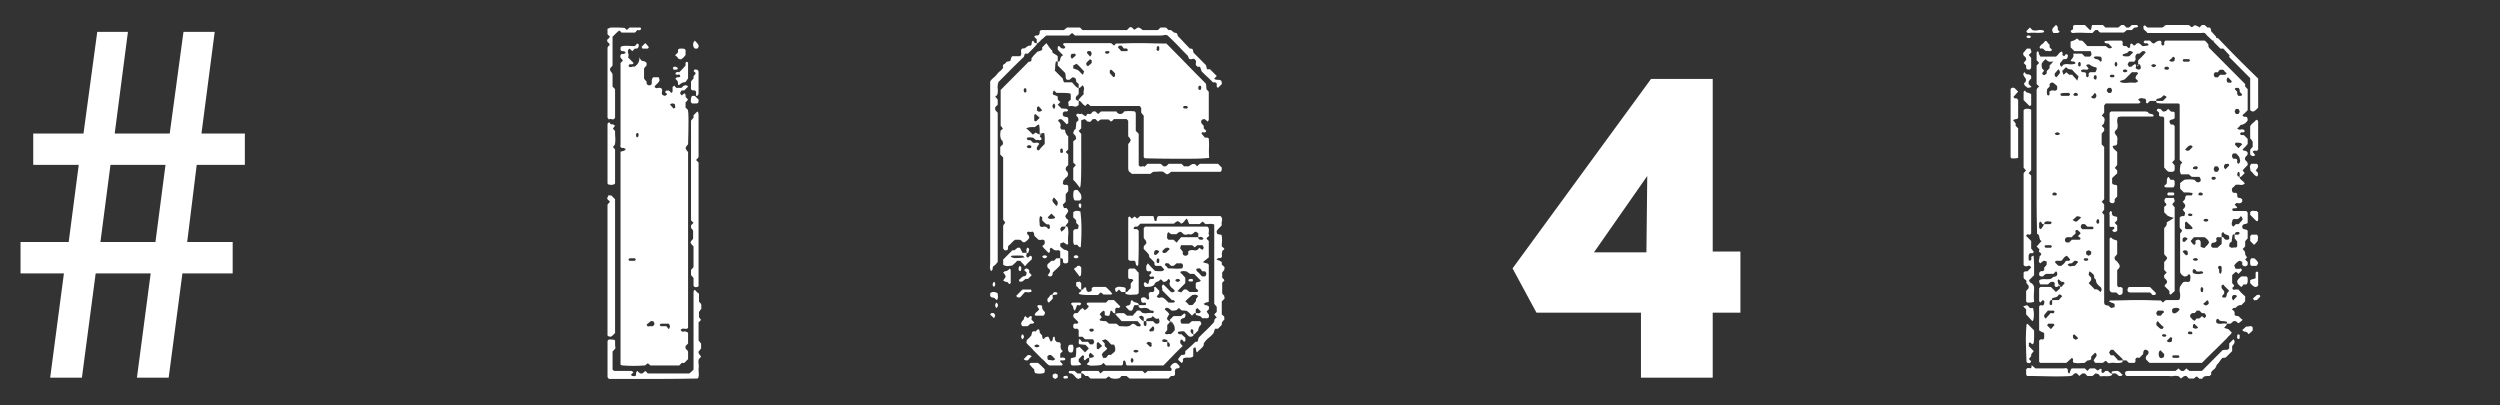 <svg xmlns="http://www.w3.org/2000/svg" width="1500" height="243" viewBox="0 0 1500 243">
  <rect x="0" y="0" width="1500" height="243" fill="#333333" stroke="none"/>
  <defs>
    <style>
      .cls-1 {
        fill: #fff;
        fill-rule: evenodd;
      }
    </style>
  </defs>
  <path id="_IC4D" data-name="##IC4D" class="cls-1" d="M60.253,145.213l6.031-46.278H99.3l-6.031,46.278H60.253ZM49.143,226.6L57.4,164.044H90.409L82.155,226.6H101.2l8.253-62.555H139.61V145.213h-27.3l5.714-46.278h28.886V80.1H120.882l7.935-60.96H110.089L101.836,80.1H68.823l7.936-60.96H58.348L50.1,80.1H19.94V98.935h27.3l-6.031,46.278H12.321v18.831H38.35L30.1,226.6H49.143Zm323.17-8.1a0.444,0.444,0,0,0,.5.506,1.009,1.009,0,0,0,.755.254,84.134,84.134,0,0,0,13.091,0,1.022,1.022,0,0,0,.756-0.254,5.381,5.381,0,0,1,1.258-1.012,7.346,7.346,0,0,1,1.511,1.266h17.371l1.51-1.519h1.511l2.266-2.278v-4.557a3.466,3.466,0,0,0-.63-0.886c-0.252-.253-0.547-0.545-0.881-0.885v-1.519l1.511-1.519v-6.328a2.065,2.065,0,0,0-1.259-.759,1.731,1.731,0,0,0-1.133-.127,5.636,5.636,0,0,1-1.133.127L408.313,198l0.5-.506a2.846,2.846,0,0,1,2.014-.253,2.1,2.1,0,0,0,1.762-.253,1.042,1.042,0,0,0,.252-0.76V91.177a5.933,5.933,0,0,1-1.511-2.278,5.992,5.992,0,0,1,1.511-2.278q0.247-8.1.251-14.175t-0.5-6.581a1.41,1.41,0,0,0-.5-0.633,3.4,3.4,0,0,1-.755-0.633V61.309a1.9,1.9,0,0,0,.755-0.633,5.953,5.953,0,0,1,.756-0.886,11.916,11.916,0,0,1-1.511-1.772V57.005a1.363,1.363,0,0,0-.755-1.013,3.586,3.586,0,0,1-.755.633,3.644,3.644,0,0,0-.756.633,3.024,3.024,0,0,1-1.007-1.392,4.247,4.247,0,0,1,1.007-1.645h1.511l2.266-2.278a2.388,2.388,0,0,0-1.007-.759,3.52,3.52,0,0,0-1.511.253,1.877,1.877,0,0,0-.755.633,1.9,1.9,0,0,1-.755.633H405.8c-0.339-.336-0.59-0.589-0.756-0.759a2.761,2.761,0,0,1-.5-0.759,1.365,1.365,0,0,1-.5.633,2.026,2.026,0,0,0-.5.38v2.278a1.167,1.167,0,0,1-.755,1.266l-1.511-1.519a1.687,1.687,0,0,1-1.133.127,0.739,0.739,0,0,0-.881.633,0.5,0.5,0,0,0,.252.759,1.677,1.677,0,0,1,.755.759,3.022,3.022,0,0,1-1.385,1.012,4.672,4.672,0,0,1-1.636-.759,4.107,4.107,0,0,1,0-2.025,1.773,1.773,0,0,0-.5-1.772,2.693,2.693,0,0,0-2.14-.127,1.516,1.516,0,0,1-1.889-.886,11.058,11.058,0,0,1,1.637-1.772,5.132,5.132,0,0,0,1.385-2.025,10.921,10.921,0,0,0-.5-1.772h-3.273a2.081,2.081,0,0,0-.755,1.266,1.717,1.717,0,0,0-.126,1.139,2.756,2.756,0,0,1-.126,1.392q0,1.015-1.51,1.013a1.5,1.5,0,0,1-1.511-1.519V48.905a11.961,11.961,0,0,1-1.51-1.772V41.059a12.169,12.169,0,0,1,1.51-1.772V37.768a2.879,2.879,0,0,0-2.14-1.139q-1.386-.125-2.14-2.4a6.674,6.674,0,0,1-.881,3.8,7.006,7.006,0,0,1-2.14,2.025,2.62,2.62,0,0,0-1.762.127,1.425,1.425,0,0,1-1.762-.633,1.256,1.256,0,0,1,1.51-1.013,1.222,1.222,0,0,0,1.511-.759l-3.273-3.291a3.638,3.638,0,0,0,0-2.658,2.41,2.41,0,0,1,.755-2.658,12.635,12.635,0,0,1,1.763,1.519l1.51-1.519h1.007a1.4,1.4,0,0,0,1.259-1.519q0.5-1.264-1.007-1.519a2.929,2.929,0,0,1-.5.759l-0.755.759c-1.176,0-2.391-.04-3.65-0.127a20.658,20.658,0,0,0-3.9.127,2.351,2.351,0,0,0-1.007.759v1.519a1.159,1.159,0,0,0,1.258.759,2.059,2.059,0,0,1,1.511.506l0.252,0.506a1.41,1.41,0,0,1-.756.506,1.4,1.4,0,0,1-1.007.127,1.047,1.047,0,0,0-1.007.38q-1.008,1.27.5,2.784c0.5,0.506.669,0.846,0.5,1.012l-1.258,1.266v48.6a4.254,4.254,0,0,1-.126,1.012,1.04,1.04,0,0,0,.377,1.013,1.181,1.181,0,0,0,1.133.38,1.2,1.2,0,0,1,1.133.38,0.447,0.447,0,0,1,.5.506l-0.252.253a0.224,0.224,0,0,1-.252.253,6.293,6.293,0,0,1-2.517.759h0V218.5Zm19.636-25.819a4.741,4.741,0,0,1,.755,1.646,3.048,3.048,0,0,1-1.007,1.392h-2.265q-0.756.51-1.259-.506c-0.338-.337-0.169-0.673.5-1.013a6.233,6.233,0,0,1,.882-0.759,5.947,5.947,0,0,0,.881-0.76h1.51Zm10.07,3.164a4.7,4.7,0,0,1-.755,1.646,5.743,5.743,0,0,1-.755-0.886,6.463,6.463,0,0,0-.755-0.886h-3.273l-0.5-.506c-0.338-.337-0.086-0.673.756-1.013h4.531A4.739,4.739,0,0,1,402.019,195.844Zm-21.147-40.879c0.5,0.34.669,0.676,0.5,1.012l-0.5.507h-3.021a0.992,0.992,0,0,1-.755-1.013,0.7,0.7,0,0,1,.378-0.253,0.705,0.705,0,0,0,.377-0.253h3.021ZM405.04,62.827a6.973,6.973,0,0,0,.126,1.392c0.083,0.423-.3.72-1.133,0.886a17.85,17.85,0,0,0-2.014-2.278,1.882,1.882,0,0,1,3.021,0h0Zm-21.9,18.1a1.884,1.884,0,0,1-.5,1.392h-0.5a1.142,1.142,0,0,1-.5-1.139,1.884,1.884,0,0,1,.5-1.392h0.5A1.155,1.155,0,0,1,383.138,80.926Zm34.49,93.783a1.355,1.355,0,0,0-1.007-.76,2.069,2.069,0,0,0-.5,1.519V221.79a25.483,25.483,0,0,1-2.517,2.278H388.928a0.711,0.711,0,0,1-.5-0.253l-1.259-1.266a12.12,12.12,0,0,1-1.762,1.519h-1.259a11.812,11.812,0,0,1-1.762-1.519,2.287,2.287,0,0,0-.756,2.025c0,1.013-.59,1.353-1.762,1.013a1.161,1.161,0,0,1-1.259-.76l1.511-1.518a2.767,2.767,0,0,1-.755-0.507,0.744,0.744,0,0,0-.5-0.253h-10.07a0.5,0.5,0,0,1-.378-0.126,0.523,0.523,0,0,0-.377-0.127,1.4,1.4,0,0,1-.5-0.759V210.905a14.993,14.993,0,0,0,1.763-2.025,11.6,11.6,0,0,1-.252-2.278v-2.278l-0.252-.253a0.222,0.222,0,0,1-.252-0.253,15.616,15.616,0,0,1-2.014-.127,2.515,2.515,0,0,0-1.762.38,0.518,0.518,0,0,1-.126.38,0.515,0.515,0,0,0-.126.379v21.263a0.719,0.719,0,0,0,.252.506,2.968,2.968,0,0,1,.5.76h26.559q13.218,0,26.56-.254c0.165,0,.252-0.043.252-0.126s0.082-.127.252-0.127a6.11,6.11,0,0,0,.377-2.784c-0.086-1.013-.126-1.938-0.126-2.784a9.329,9.329,0,0,0,0-3.038,6.221,6.221,0,0,1,.252-3.037,1.365,1.365,0,0,0,.629-0.507,1.373,1.373,0,0,1,.63-0.506,6.229,6.229,0,0,0-.755-1.266,2.281,2.281,0,0,1-.756-2.025,6.194,6.194,0,0,0,.756-0.886,5.938,5.938,0,0,1,.755-0.885V206.1a5.743,5.743,0,0,1-.755-0.886,6.481,6.481,0,0,0-.756-0.886V193.44l1.511-1.519a5.743,5.743,0,0,1-.755-0.886,7.3,7.3,0,0,1-.5-0.886v-3.037a3.98,3.98,0,0,0,.755-1.013,3.915,3.915,0,0,1,.756-1.012,3.072,3.072,0,0,1-.126-1.519,2.1,2.1,0,0,0-.378-1.519l-1.007-1.012v-4.81a11.958,11.958,0,0,1-1.762-1.518h0Zm0.5-2.532c0.669,0,1.007-.253,1.007-0.759V97.505l-1.51-1.519a9.213,9.213,0,0,0,1.51-1.772V69.662a7.822,7.822,0,0,0-.251-2.278l-0.5-.506-2.266,2.278v1.519a12.169,12.169,0,0,0-1.51,1.772v59.738l1.51,1.518-1.51,1.519v1.519a6.463,6.463,0,0,1,.755.886,9.292,9.292,0,0,1,.5.886v4.809q-1.51,1.52-1.511,2.152t1.762,2.4v12.4l-0.5.507a1.362,1.362,0,0,1-.5.632,1.366,1.366,0,0,0-.5.633v3.038a12.566,12.566,0,0,1,1.51,1.772v4.556h0a1.486,1.486,0,0,0,2.014.759h0Zm-53.623,22.782v5.568a1.427,1.427,0,0,0,.252,1.139,9.505,9.505,0,0,0,1.762.38,12.206,12.206,0,0,0,2.518-2.278V119.527l-2.266-2.278h-1.762a18.335,18.335,0,0,0-.755,2.025c0.334,0.34.629,0.633,0.881,0.886s0.543,0.55.881,0.886a12.18,12.18,0,0,0-1.511,1.772v72.141Zm4.909-174.783a26.27,26.27,0,0,1,2.14-1.9l0.252,0.253a1.41,1.41,0,0,1,.629.506,1.326,1.326,0,0,0,.63.506h7.8a1.894,1.894,0,0,0,.755-0.633,5.953,5.953,0,0,1,.756-0.886,1.773,1.773,0,0,1,.755.127,0.877,0.877,0,0,0,.755-0.127,1.409,1.409,0,0,0,.755-0.506c0-.672-0.251-1.012-0.755-1.012h-6.042a12.46,12.46,0,0,0-1.762,1.519l-1.259-1.266q-3.274-.249-5.035-0.253h-2.643a3.152,3.152,0,0,0-1.385.253,9.3,9.3,0,0,1-1.259.506v3.291l1.511,1.519a5.938,5.938,0,0,0-.755.886,1.9,1.9,0,0,1-.756.633,1.436,1.436,0,0,0,.378,1.9,1.949,1.949,0,0,1,.881,1.645,1.982,1.982,0,0,1-.5.38,1.359,1.359,0,0,0-.5.633,1.034,1.034,0,0,0-.252.759V70.421a0.719,0.719,0,0,0,.252.506,3.132,3.132,0,0,1,.5.759,2.153,2.153,0,0,1,1.888-.127,1.3,1.3,0,0,0,1.636-.633c0.165,0,.252-0.166.252-0.506V53.968a1.051,1.051,0,0,0-.252-0.759l-1.259-1.266V45.109a1.793,1.793,0,0,0-.126-0.759,1.089,1.089,0,0,1-.125-0.506,5.284,5.284,0,0,1-1.007-1.266,3.5,3.5,0,0,1-.252-1.519,12.405,12.405,0,0,0,1.51-1.772V22.074Zm-0.755,66.952a1.679,1.679,0,0,0,.378-1.013,18.858,18.858,0,0,0,.126-3.67c-0.087-1.1-.126-2.235-0.126-3.417a1.051,1.051,0,0,0-.252-0.759l-1.007-1.013a6.752,6.752,0,0,1,1.259-1.772,2.166,2.166,0,0,0-.5-0.38,1.852,1.852,0,0,1-.5-0.38,0.905,0.905,0,0,0-.755-0.127,0.876,0.876,0,0,1-.756-0.127,2.7,2.7,0,0,1-1.007-1.266l-1.007,1.013v35.944l0.5,0.506a7.673,7.673,0,0,0,1.888.253,4.2,4.2,0,0,0,1.888-.506l0.252-.506V89.659a9.919,9.919,0,0,1-1.259-1.519h0A9.325,9.325,0,0,0,368.662,87.127ZM406.8,43.21a0.9,0.9,0,0,0-.756.127,0.993,0.993,0,0,0-.755,1.013,1.381,1.381,0,0,0,.755.506H406.8c0.5-.336.92-0.166,1.258,0.506s-0.169,1.013-1.51,1.013a1.025,1.025,0,0,0-.755.253c-0.5.34-.59,0.676-0.252,1.013a2.727,2.727,0,0,1,1.259,2.531,1.022,1.022,0,0,0,.251.759,0.313,0.313,0,0,0,.5,0,5.813,5.813,0,0,1,1.133-.886,6.946,6.946,0,0,1,1.384-.633,1.855,1.855,0,0,0,1.763-.886,6.538,6.538,0,0,1,1.007-1.392V37.768a0.448,0.448,0,0,0-.5-0.506q-0.507-.5-1.007.506v1.519a26.138,26.138,0,0,1-1.888,2.151l-1.888,1.9A1.69,1.69,0,0,1,406.8,43.21Zm12.084,13.8a3.58,3.58,0,0,0,.251-1.519v-12.4a2.076,2.076,0,0,0-.755-1.266,5.565,5.565,0,0,1-1.133-.127,0.739,0.739,0,0,0-.881.633,0.5,0.5,0,0,0,.252.759,1.677,1.677,0,0,1,.755.759,2.177,2.177,0,0,1-.755,1.266,1.46,1.46,0,0,0-.5,1.013v1.012a12.174,12.174,0,0,0-1.51,1.772v4.3a1.25,1.25,0,0,0,1.51,1.012,1.26,1.26,0,0,1,1.511,1.013v2.278a1.281,1.281,0,0,0,1.259-.506h0ZM409.32,29.162h-1.259a1.476,1.476,0,0,0-1.258.759V31.44l-1.763,1.772a4.109,4.109,0,0,1,1.637,1.519,1.9,1.9,0,0,0,2.14.759,8.651,8.651,0,0,0,2.517-2.531V29.921a2.262,2.262,0,0,0-2.014-.759h0Zm6.042,28.35-0.5.506a10.848,10.848,0,0,0-.378,3.038,1.9,1.9,0,0,0,.881,1.013h2.014a1.913,1.913,0,0,0,1.511-.38,4.323,4.323,0,0,0,.251-1.9l-2.265-2.278h-1.511Zm1.007-32.527a0.649,0.649,0,0,0-.252.633,2.678,2.678,0,0,0,0,2.278,0.641,0.641,0,0,0,.252.633,1.423,1.423,0,0,1,.5.633h1.51a1.866,1.866,0,0,0,.5-2.531,17.932,17.932,0,0,0-2.014-2.278A1.378,1.378,0,0,1,416.369,24.985ZM389.18,28.149a17.842,17.842,0,0,0-2.014-2.278L384.9,28.149a1.672,1.672,0,0,1,.378.633,0.434,0.434,0,0,0,.377.38h3.021c0.5-.506.669-0.843,0.5-1.012h0Zm15.105,11.9c-0.5.506-.673,0.846-0.5,1.013a0.734,0.734,0,0,1,.251.38,0.685,0.685,0,0,0,.252.38h0.755q2.013,0,1.511-1.013a1.7,1.7,0,0,0-1.511-.759h-0.755ZM637.658,155.471a2.077,2.077,0,0,1,.126,1.266,1.219,1.219,0,0,0,.881,1.265H639.8a1.442,1.442,0,0,0,1.133-1.012v-5.822a0.589,0.589,0,0,0-.377-0.633,1.532,1.532,0,0,1-.63-0.38,2.833,2.833,0,0,0-1.259-.253c-0.5-.336-0.967-0.672-1.384-1.012a12.628,12.628,0,0,1-1.133-1.013V146.1a18.087,18.087,0,0,0,2.014-.759,3.763,3.763,0,0,0,1.007.759,4.088,4.088,0,0,1,1.007.76l0.5-.253a0.518,0.518,0,0,1,.126-0.38,0.518,0.518,0,0,0,.126-0.38,21.687,21.687,0,0,1,0-4.683,14.641,14.641,0,0,0-.252-4.682c-0.338-.673-0.755-0.843-1.258-0.507a5.9,5.9,0,0,1-.756,1.519q-0.254.255-1.762,1.519a4.728,4.728,0,0,1-.755-1.645,3.035,3.035,0,0,1,1.007-1.393h2.266v-0.759a6.233,6.233,0,0,0,.755-0.886,5.938,5.938,0,0,1,.755-0.886V131.93a0.731,0.731,0,0,0-.377-0.253,0.677,0.677,0,0,1-.378-0.253,4.2,4.2,0,0,1-1.007-1.645,4.231,4.231,0,0,1,1.007-1.645,4.729,4.729,0,0,0,.755-1.646,4.287,4.287,0,0,0-1.007-1.645h-1.51a18.156,18.156,0,0,1-.756-2.025l1.763-1.772V116.49a6.233,6.233,0,0,0,.755-0.886,5.938,5.938,0,0,1,.755-0.886V111.68a1.334,1.334,0,0,0-1.636-.759,1.338,1.338,0,0,1-1.637-1.012,3.567,3.567,0,0,0,.252-1.519,12.538,12.538,0,0,0,1.511-1.772,1.408,1.408,0,0,0,.755-0.506,2.466,2.466,0,0,0,0-3.291,1.9,1.9,0,0,1,0-3.037l0.755-.759V92.7l-1.51-1.519,1.51-1.519V81.812a6.045,6.045,0,0,1-1.51-2.025,2.23,2.23,0,0,1-.252-1.013,1.472,1.472,0,0,0-.5-1.012h-1.51a1.528,1.528,0,0,1-.881-1.9,2.238,2.238,0,0,0-.378-2.152,1.416,1.416,0,0,0-.5-0.633,1.324,1.324,0,0,1-.5-0.633q0.247-1.264,2.266-.759l2.769,2.784h0.252l0.252-.253a0.445,0.445,0,0,0,.5-0.506V70.927a1.405,1.405,0,0,0-1.133-.759,2.464,2.464,0,0,1-1.133-.253q-1.008,0-1.007-1.772a1.4,1.4,0,0,1,1.511-1.266h1.007q1-.5.5-1.013l-0.5-.506a17.418,17.418,0,0,0-3.273-.253l-2.266-2.278,1.511-1.519a1.41,1.41,0,0,0-.5-0.633,1.848,1.848,0,0,1-.5-0.38,0.685,0.685,0,0,1-.252-0.38,0.73,0.73,0,0,0-.252-0.38V58.018a0.731,0.731,0,0,0-.377-0.253,0.677,0.677,0,0,1-.378-0.253l-0.5-.253q-2.774-.249-1.007-3.038l1.51,1.519h3.9a31.836,31.836,0,0,1,3.9.253,1.435,1.435,0,0,1,.756.506V59.79a6.53,6.53,0,0,0-1.511,1.519,4.058,4.058,0,0,0,.126,1.012,6.87,6.87,0,0,1,.126,1.519,5.034,5.034,0,0,1,3.147,0,2.558,2.558,0,0,0,2.895-1.012V60.549q-2.52-.5-1.511-2.531a1.371,1.371,0,0,1,.5-0.633,1.979,1.979,0,0,0,.5-0.38,0.7,0.7,0,0,0,.252-0.38,0.712,0.712,0,0,1,.252-0.38V52.7H646.47a10.868,10.868,0,0,1-1.763-1.645q-0.755-.884-1.51-1.645h-4.783a8.8,8.8,0,0,1-.756-2.278q-1.261-1.264-2.391-2.4c-0.755-.759-1.554-1.558-2.392-2.4a12.554,12.554,0,0,0,.252-2.4,12.2,12.2,0,0,1,.252-2.4c0-.672.417-0.842,1.258-0.506V33.718a6.815,6.815,0,0,0-1.384-1.013c-0.59-.336-1.133-0.672-1.637-1.012a7.406,7.406,0,0,1-.251-1.266,15.842,15.842,0,0,1-2.014-2.4q-0.756-1.139-1.511-2.152L625.323,28.4v1.519a7.777,7.777,0,0,1-2.77,1.012l-1.636,1.645a17.823,17.823,0,0,0-1.636,1.9,1.361,1.361,0,0,0-.378,1.266,1.226,1.226,0,0,1-.881,1.266h-0.755L600.4,53.968V75.484a5.472,5.472,0,0,1,1.007,1.266c0.165,0,.252.17,0.252,0.506a5.357,5.357,0,0,1-1.259,1.013,13.55,13.55,0,0,0-.252,2.658,7.068,7.068,0,0,0,.5,2.658,1.323,1.323,0,0,0,.5.633,1.41,1.41,0,0,1,.5.633,3.516,3.516,0,0,0,.252,1.519l-1.763,1.772V92.7l1.763,1.772V131.93a6.523,6.523,0,0,1,.755.886,9.207,9.207,0,0,1,.5.886,6.79,6.79,0,0,0-1.258,1.772V148.89a0.717,0.717,0,0,0,.251.506,3.074,3.074,0,0,1,.5.759h1.51a1.218,1.218,0,0,0,.63-1.265,2.052,2.052,0,0,1,.377-1.519,12.59,12.59,0,0,0,1.889-1.772,8.911,8.911,0,0,1,2.14-1.772h2.265a2.734,2.734,0,0,1,2.014,1.266c0,0.17.417,0.253,1.259,0.253a7.309,7.309,0,0,0,2.769-2.531,2.285,2.285,0,0,0-.755-2.025,1.158,1.158,0,0,1-.5-1.266,1.279,1.279,0,0,1,1.258-.506,1.683,1.683,0,0,0,1.133.126,5.867,5.867,0,0,1,1.133-.126,3.1,3.1,0,0,1,.755,2.278,2.187,2.187,0,0,1,.378.506,1.328,1.328,0,0,0,.629.507l1.511,1.518a4.521,4.521,0,0,0,2.14,0,1.5,1.5,0,0,1,1.636.76V146.1a3.189,3.189,0,0,1-1.51,1.519,24.563,24.563,0,0,0,1.888,2.152q0.879,0.889,1.888,1.9a1.125,1.125,0,0,0,.881-1.519,1.124,1.124,0,0,1,.881-1.518,5.745,5.745,0,0,0,.881.759,4.5,4.5,0,0,1,.63.506,3.3,3.3,0,0,0,2.14.253,1.5,1.5,0,0,1,1.636.76v4.05h0a1.435,1.435,0,0,1,1.51.506h0ZM626.2,79.787c0.252,0,.377.087,0.377,0.253a18.749,18.749,0,0,1,.252,3.037v3.291l-1.51,1.519a16.762,16.762,0,0,0-1.511,1.772,1.147,1.147,0,0,1-1.259.506,2.056,2.056,0,0,1-.5-1.519,0.735,0.735,0,0,0,.252-0.506,17.293,17.293,0,0,1,1.258-1.772,1.619,1.619,0,0,0-1.762-.759,4.038,4.038,0,0,1-2.014,0l-1.51-1.519h-1.511l-0.5-.506c-0.339-.672-0.17-1.013.5-1.013a3.132,3.132,0,0,1,1.511-.126,8.844,8.844,0,0,0,1.51.126,12.579,12.579,0,0,1,1.762,1.519,3.639,3.639,0,0,1,1.889,0,1.487,1.487,0,0,0,1.636-.759,1.875,1.875,0,0,1-.378-0.506,2.182,2.182,0,0,0-.377-0.506,0.779,0.779,0,0,1-.378-0.759,8.581,8.581,0,0,1,1.133-1.266,2.027,2.027,0,0,1,.5-0.38,1.963,1.963,0,0,0,.5-0.38q-2.773,1.27-3.4.759a4.523,4.523,0,0,0-1.384-.759,3.589,3.589,0,0,1-.756.633,3.642,3.642,0,0,0-.755.633q-1.01-1.009-1.888-1.9a27.324,27.324,0,0,0-2.14-1.9,12.351,12.351,0,0,1,1.888-.633,25.512,25.512,0,0,1,3.4-.127,4.994,4.994,0,0,1,1.762-1.266q0.756-.759.755,0.506a13.784,13.784,0,0,1,.252,2.658v2.911h0A8.967,8.967,0,0,1,626.2,79.787Zm2.517,54.8a1.106,1.106,0,0,1,1.133.633,5.623,5.623,0,0,0,.126,1.139,0.742,0.742,0,0,1-.629.886,0.494,0.494,0,0,1-.756-0.253,1.676,1.676,0,0,0-.755-0.759,2.69,2.69,0,0,0-2.14-.127,1.516,1.516,0,0,1-1.888-.886,18.815,18.815,0,0,0-.126-2.278,7.1,7.1,0,0,1,.126-2.278c0-.843.334-1.1,1.007-0.76a0.223,0.223,0,0,0,.252.254,0.225,0.225,0,0,1,.252.253v1.772c0.334,0.34.668,0.676,1.007,1.012a14.145,14.145,0,0,0,1.51,1.266A0.936,0.936,0,0,0,628.721,134.588Zm3.147-13.289q-1.01-1.263.5-2.784a17.912,17.912,0,0,1,2.014,2.278,2.229,2.229,0,0,1-.5,2.784,17.51,17.51,0,0,1-2.014-2.278h0Zm-1.007,10a3.036,3.036,0,0,1-1.51-.127l-0.756-.759,2.266-2.278c0.334,0.34.669,0.676,1.007,1.012s0.669,0.676,1.007,1.013,0.165,0.676-.5,1.012h0A9.282,9.282,0,0,0,630.861,131.3Zm-9.315-58.346a1.646,1.646,0,0,0-.629-0.38,0.435,0.435,0,0,1-.378-0.38V69.155c0.335-.672.669-0.842,1.007-0.506a12.781,12.781,0,0,0,1.133,1.013c0.417,0.34.8,0.676,1.133,1.013Zm0.63-7.973a0.723,0.723,0,0,1,.377-0.886c0.5-.336.838-0.336,1.007,0a1.606,1.606,0,0,0,.756.759,1.392,1.392,0,0,0,.5.759l0.5,0.506q-1.766,1.774-3.273,0A1.762,1.762,0,0,0,622.176,64.979ZM617.644,88.9a1.847,1.847,0,0,1-1.384-.506c-0.339-.336-0.339-0.506,0-0.506a1.065,1.065,0,0,1,1.132-.759,1.876,1.876,0,0,1,1.385.506v0.759A1.139,1.139,0,0,1,617.644,88.9Zm19.511,2.784q-1.01.51-1.007-1.266V89.659l0.5-.506c0.335-.166.669,0,1.007,0.506v0.759h0q0.5,1.014-.5,1.266h0Zm-4.783-29.616a2.168,2.168,0,0,1,0,3.291q-1.765-1.768,0-3.291h0Zm-17.623-6.581a1.872,1.872,0,0,1-.5-1.392,1.15,1.15,0,0,1,.5-1.139H615.5c0,0.17.04,0.253,0.126,0.253s0.126,0.087.126,0.253a2.392,2.392,0,0,1,0,1.519,0.446,0.446,0,0,1-.5.506h-0.5Zm19.888-16.2,4.532,4.556a4.013,4.013,0,0,0,.126,1.013,4.305,4.305,0,0,1,.126,1.012,2.281,2.281,0,0,0,.755,2.025h1.51a6.233,6.233,0,0,1,.882-0.759,6,6,0,0,0,.881-0.759,4.439,4.439,0,0,1,1.762.506,4.506,4.506,0,0,1,.5,1.772,1.087,1.087,0,0,0,.5.886,10.038,10.038,0,0,1,1.007.886V52.7h0.755l1.511-1.519a2.655,2.655,0,0,1,.881,2.658,5.74,5.74,0,0,0-.126,2.658l-1.51,1.519a16.647,16.647,0,0,0-1.511,1.772v0.759h0.755q0.756,0.759,1.511,1.645a5.532,5.532,0,0,0,1.762,1.392,6.233,6.233,0,0,0,.755-0.886,1.127,1.127,0,0,1,1.007-.38,1.324,1.324,0,0,0,.5.633,3.866,3.866,0,0,1,.755.633h29.2a0.585,0.585,0,0,1,.63.38,1.128,1.128,0,0,0,.629.633v3.038a6.463,6.463,0,0,1,.755.886,5.743,5.743,0,0,0,.755.886v24.3A1.167,1.167,0,0,0,687,94.974q10.065,0.255,16.489.253h10.574q4.153,0,6.671-.127t4.784-.38a43.566,43.566,0,0,1-.126-5.822,45.145,45.145,0,0,0-.126-5.822,0.729,0.729,0,0,0-.378-0.253,0.679,0.679,0,0,1-.377-0.253H723A12.853,12.853,0,0,1,722,81.432c-0.338-.419-0.672-0.8-1.007-1.139q0-1.264,1.133-.886a1.206,1.206,0,0,0,1.636-.886L722.247,77V75.484a11.977,11.977,0,0,1-1.511-1.772,3.371,3.371,0,0,1,.252-1.772,4.414,4.414,0,0,1,1.762-.506,12.636,12.636,0,0,1,1.763,1.519,2.375,2.375,0,0,0,.755-1.012V55.487a1.051,1.051,0,0,0-.252-0.759l-1.007-1.013a7.8,7.8,0,0,1-.252-1.9,5.287,5.287,0,0,0-.251-1.645q-6.042-6.075-11.959-12.15t-11.706-11.9q-4.03,0-8.308-.127t-8.433-.127q-4.155,0-7.679.127t-5.79.127l-1.259,1.266a12.694,12.694,0,0,0-1.762-1.519H638.665c-0.5,0-.755.34-0.755,1.013l1.259,1.266a1.074,1.074,0,0,1-1.007,1.012,2.769,2.769,0,0,1-1.259-.253,2.432,2.432,0,0,1-.881-0.759,1.093,1.093,0,0,0-.881-0.506,0.908,0.908,0,0,0-.5.886v1.139a16.379,16.379,0,0,0,1.511,1.772c0.5,0.506,1.09,1.1,1.762,1.772A2.282,2.282,0,0,0,636.4,34.6c-0.169.593-.339,1.139-0.5,1.645,0,0.506-.421.759-1.259,0.759h0v2.278Zm13.469,4.05a6.6,6.6,0,0,0-1.385-1.266,10.523,10.523,0,0,0-1.258-.506c-0.5-.166-1.007-0.336-1.511-0.506V39.287c0.335-.166.669-0.336,1.007-0.506s0.669-.336,1.007-0.506a18.754,18.754,0,0,1,2.266,2.151q1,1.139,2.266,2.4a4.93,4.93,0,0,0-.378,1.013,5.173,5.173,0,0,1-.377,1.013A9.541,9.541,0,0,1,648.106,43.337Zm27.189-14.3a0.577,0.577,0,0,1,.63.127,0.993,0.993,0,0,1,.755,1.012l-0.5.506h-3.524a7.385,7.385,0,0,0-1.259-1.519c-0.5-.506-0.673-0.843-0.5-1.012a1.159,1.159,0,0,1,1.258-.759H672.9a6.463,6.463,0,0,1,.755.886,5.743,5.743,0,0,0,.755.886h0A2.71,2.71,0,0,0,675.3,29.035ZM653.9,38.78a14.141,14.141,0,0,0-1.132,1.013c-0.5-.506-0.756-0.672-0.756-0.506a3.519,3.519,0,0,1-.251-1.519l2.265-2.278a1.853,1.853,0,0,0,.5.38,2.181,2.181,0,0,1,.5.38v1.519A13.836,13.836,0,0,1,653.9,38.78Zm11.959,3.8a0.985,0.985,0,0,1,1.007-.759l2.265,2.278A1.421,1.421,0,0,0,669,45.109a1.057,1.057,0,0,1-.377,1.013,0.721,0.721,0,0,1-1.007-.253,1.677,1.677,0,0,0-.755-0.759,0.448,0.448,0,0,0-.5-0.506,1.444,1.444,0,0,0-.5-0.759V42.577Zm-11.833-8.606q-1.008-1.264-1.51-1.772c-0.339-.506-0.421-0.842-0.252-1.012a1.02,1.02,0,0,1,1.259-.506h0.755q1.51,1.519-.252,3.291h0ZM643.2,32.2a1.6,1.6,0,0,0,1.259,0q0.754-.249,1.007,1.013a17.55,17.55,0,0,1-2.266,2.025,1.9,1.9,0,0,1,0-3.038h0Zm51.357-1.772c-0.672-.336-0.842-0.759-0.5-1.266V28.4a0.985,0.985,0,0,1,1.007-.759,1.445,1.445,0,0,1,.5.759v0.759h0c0,1.183-.338,1.606-1.007,1.266h0ZM665.6,31.693a1.862,1.862,0,0,1-1.385.506,1.132,1.132,0,0,1-1.133-.506V31.187l0.5-.506h1.51a0.447,0.447,0,0,1,.5.506h0v0.506Zm55.133,20.883a1.887,1.887,0,0,1-.5,1.392h-0.5a1.072,1.072,0,0,1-.755-1.139,1.88,1.88,0,0,1,.5-1.392h0.755A1.157,1.157,0,0,1,720.736,52.576ZM709.911,64.093a1.28,1.28,0,0,1,1.259-.506h0.755a0.992,0.992,0,0,1,.755,1.012l-0.5.506h-0.755q-1.765,0-1.511-1.013h0Zm7.553,121.5a2.031,2.031,0,0,1,.5-0.38,1.979,1.979,0,0,0,.5-0.379c0.334,0.34.668,0.676,1.007,1.012s0.668,0.676,1.007,1.013a1.773,1.773,0,0,1-.756,1.012h-2.265c0,0.846.165,1.266,0.5,1.266,0.669,0.17,1.3.34,1.888,0.506a2.272,2.272,0,0,1,1.385,1.266h2.266a1.763,1.763,0,0,0,1.51-.254,1.057,1.057,0,0,0,.378-1.012,4.011,4.011,0,0,1-.126-1.013,5.7,5.7,0,0,1-.755-0.886,7.418,7.418,0,0,1-.5-0.885l1.259-1.266a2.847,2.847,0,0,0,0-1.772,6.023,6.023,0,0,0-1.511-.759H723l-0.5-.507c-0.339-.336-0.252-0.506.251-0.506a2.277,2.277,0,0,1,1.259-.633,4.393,4.393,0,0,0,1.259-.379V159.015a1.446,1.446,0,0,0-.5-0.76,4.665,4.665,0,0,0-1.258-.379,6.261,6.261,0,0,1-1.763-.633q2.514-2.023,3.525-2.784v-9.872l-1.259-1.266v-0.506a10.187,10.187,0,0,1,1.511-1.266,4.357,4.357,0,0,1-.252-2.531,4.429,4.429,0,0,0-.252-2.531,1.287,1.287,0,0,0-1.259-.507H687a0.712,0.712,0,0,0-.252.38,0.858,0.858,0,0,1-.5.38v6.075c0-.166.166,0.087,0.5,0.759a2.539,2.539,0,0,1,1.007,2.531,12.233,12.233,0,0,0-1.511,1.772V149.4l1.511,1.519a16.672,16.672,0,0,1,1.51,1.772,3.584,3.584,0,0,1,.252,1.518l2.77,2.785a1.382,1.382,0,0,1,.377,1.265,1.219,1.219,0,0,0,.881,1.266h3.021a17.9,17.9,0,0,1,2.014,2.278,2.91,2.91,0,0,1-1.384.886,25.524,25.524,0,0,1-4.154-.126q-1.263-1.264-2.266-2.279A25.914,25.914,0,0,1,688.764,158a13.061,13.061,0,0,0-.881,1.266,1.731,1.731,0,0,0-.126.759v1.519a1.478,1.478,0,0,0,1.007,1.266,5.636,5.636,0,0,0,1.133-.127,0.742,0.742,0,0,1,.881.633,1.213,1.213,0,0,1-.378.886l-0.881.886c0.335,0.846.838,1.139,1.511,0.886a1.094,1.094,0,0,1,1.51.633,1.221,1.221,0,0,1-1.51.759,1.257,1.257,0,0,0-1.511,1.012,2.259,2.259,0,0,0-.252,1.013,1.459,1.459,0,0,1-.5,1.012A6.654,6.654,0,0,1,687,169.14a3.232,3.232,0,0,0-.756,1.392,4.71,4.71,0,0,0,.756,1.645c0.838,0,1.762-.039,2.769-0.126a5,5,0,0,0,2.769-1.139,2.879,2.879,0,0,1,1.007-1.519c0.335-.166.669-0.336,1.007-0.506a1.2,1.2,0,0,0,.881-0.38l0.882-.886a2.9,2.9,0,0,1,1.384,1.139q0.626,0.89,2.644-.38c-0.17.17-.17,0.127,0-0.126a5.878,5.878,0,0,1,.755-0.886,1.425,1.425,0,0,1,.881,1.772,2.638,2.638,0,0,0-.126,1.772,4.085,4.085,0,0,0,1.385,1.9,7.686,7.686,0,0,1,1.636,1.645q-0.507,1.27-2.266.76l-4.531-4.556a1.528,1.528,0,0,0-.881,1.9,2.349,2.349,0,0,1,.126,1.645l5.79,5.822h0.5a1.48,1.48,0,0,1,1.259.76c0,0.506-.338.759-1.007,0.759H701.1l-1.511-1.519a10.172,10.172,0,0,0-1.51-1.265,2.69,2.69,0,0,0-2.14-.127,1.515,1.515,0,0,1-1.888-.886,9.2,9.2,0,0,0,1.51-1.772v-1.519l-2.265-2.278H692.54v2.278a1.326,1.326,0,0,1-1.636.76,1.344,1.344,0,0,0-1.637,1.012,7.673,7.673,0,0,0,.252,2.278c0,0.847-.252,1.266-0.755,1.266a2.357,2.357,0,0,1-1.007-.759,0.445,0.445,0,0,1-.5-0.507,1.691,1.691,0,0,1-.755-0.126,0.9,0.9,0,0,0-.755.126c-1.007,0-1.345.594-1.007,1.772a1.167,1.167,0,0,0,.755,1.266,0.561,0.561,0,0,0,.63.126,2.8,2.8,0,0,1,.881-0.126c0.668,0.34.838,0.676,0.5,1.012a0.446,0.446,0,0,1-.5.507h-3.777a1.281,1.281,0,0,0,.5,1.518,2.525,2.525,0,0,0,1.888.254,3.616,3.616,0,0,1,1.888,0,2.833,2.833,0,0,1,1.259.253,5.486,5.486,0,0,1,1.259,1.012,2.768,2.768,0,0,0,1.259.253,0.99,0.99,0,0,1,1.007.76,1.419,1.419,0,0,1-.5.759,11.658,11.658,0,0,0-3.4,0,6.544,6.544,0,0,1-3.147-.253l-1.258-1.266h-1.763a10.161,10.161,0,0,1-1.258,1.519,9.921,9.921,0,0,0-1.259,1.519h-3.525a6.423,6.423,0,0,0-.881-0.76,5.7,5.7,0,0,1-.881-0.759h-2.643a7.039,7.039,0,0,0-2.644.506,24.582,24.582,0,0,0,1.888,2.152,27.31,27.31,0,0,1,1.889,2.151h9.566a22.559,22.559,0,0,1,2.014,2.279,0.893,0.893,0,0,1-1.007.885,8.028,8.028,0,0,0-1.259-.126,5.943,5.943,0,0,0-2.265-1.519,4.81,4.81,0,0,0-2.014,1.266,7.372,7.372,0,0,1-3.021.379c-1.007-.083-2.1-0.126-3.273-0.126a6.465,6.465,0,0,0-.881-0.759,5.768,5.768,0,0,1-.881-0.76h-4.532a6.406,6.406,0,0,0-.881-0.759,5.657,5.657,0,0,1-.881-0.76,13.238,13.238,0,0,1-3.021-.253,0.669,0.669,0,0,1-.755-0.759l1.258-1.266a9.207,9.207,0,0,0-.5-0.886,6.523,6.523,0,0,0-.755-0.886,5.794,5.794,0,0,1,2.014-2.025c0.334-.336.668-0.166,1.007,0.507v1.518c0,0.507.417,0.76,1.258,0.76,1.173,0.34,1.763,0,1.763-1.013a2.278,2.278,0,0,0,.251-1.012,1.461,1.461,0,0,1,.5-1.013,1.921,1.921,0,0,1,1.133,1.013,1.07,1.07,0,0,0,1.384.506v-2.278a1.118,1.118,0,0,1,1.511-.886c0.669,0.253,1.172-.04,1.51-0.886l-3.776-3.8H665.1l-1.51,1.519H652.512l-0.252.253a0.224,0.224,0,0,1-.252.253,1.025,1.025,0,0,0,.252.76,1.835,1.835,0,0,0,.5.379,1.418,1.418,0,0,1,.5.633,4.807,4.807,0,0,1-2.517,2.278,1.425,1.425,0,0,0-.5-0.633,1.32,1.32,0,0,1-.5-0.632,4.118,4.118,0,0,0-1.889,1.392,12.994,12.994,0,0,1-1.384,1.645h-1.511a1.8,1.8,0,0,0-.755,2.531l2.769,2.785a1.057,1.057,0,0,1-1.384,1.012,1.333,1.333,0,0,0-1.637.76v1.265a1.337,1.337,0,0,0,1.637,1.013,1.344,1.344,0,0,1,1.636,1.012v3.8h2.266l1.51,1.519h4.784a5.632,5.632,0,0,1,.755,1.519,5.532,5.532,0,0,1-.755,1.518h-1.763a3.761,3.761,0,0,1-.5-0.633,6.463,6.463,0,0,0-.755-0.885h-3.525a3.844,3.844,0,0,1-.5-0.633,6.481,6.481,0,0,0-.756-0.886h-0.755a2.393,2.393,0,0,1,0,1.519,1.445,1.445,0,0,0,.5,1.518,13.565,13.565,0,0,1,1.889.127,11.163,11.163,0,0,0,1.636.126,17.82,17.82,0,0,1,2.014,2.279L651,211.412l-3.273-3.291a4.819,4.819,0,0,1-1.007.38,5.158,5.158,0,0,0-1.007.379v2.405a12.56,12.56,0,0,1-.251,2.405c0,0.506-.339.759-1.007,0.759a2.224,2.224,0,0,1-1.007.253,1.442,1.442,0,0,0-1.007.507v2.278c0,1.182.334,1.772,1.007,1.772h2.391a12.074,12.074,0,0,0,2.392-.254l0.5-.506-1.511-1.519v-1.518l2.266-2.278a0.963,0.963,0,0,1,.881,1.392,1.209,1.209,0,0,0,.629,1.645,9.2,9.2,0,0,1,1.763-1.519h0.755a5.992,5.992,0,0,0-.126-1.139,1.711,1.711,0,0,1,.126-1.139l0.755-.759a17.744,17.744,0,0,1,2.266,2.025,0.72,0.72,0,0,0-.5.506c0,0.17-.169.253-0.5,0.253a6.485,6.485,0,0,1-2.014.253v2.278l-1.511,1.519a6,6,0,0,0,2.518.886,43.807,43.807,0,0,0,6.294-.38,1.363,1.363,0,0,1,.5-0.632,3.6,3.6,0,0,0,.755-0.633l1.511,1.519H672.9a1.412,1.412,0,0,0,.755-0.507,2.086,2.086,0,0,0,.126-1.265,1.22,1.22,0,0,1,.881-1.266,2.195,2.195,0,0,1,.755,1.266,8.251,8.251,0,0,0,.378,1.518,1.408,1.408,0,0,0,1.133.254h21.147q2.768-2.782,5.664-5.822t5.916-5.822a12.007,12.007,0,0,1-1.51-1.772V204.83a1.458,1.458,0,0,1,.5-1.012,0.648,0.648,0,0,1,.881.253,8.9,8.9,0,0,0,.882,1.013,1.156,1.156,0,0,0,.881-1.14,6.89,6.89,0,0,1-.126-1.392,17.428,17.428,0,0,1-2.266-2.025h-1.51l-0.5-.506c-0.338-.672-0.169-1.012.5-1.012a13.4,13.4,0,0,1,3.021-.254c0.668,0.677,1.258,1.31,1.762,1.9a5.531,5.531,0,0,0,1.762,1.392,3.49,3.49,0,0,0,1.511-.253q1-.5.5-1.266a2.038,2.038,0,0,1-1.51-2.531l0.5-.506c0.334,0,.5.087,0.5,0.253a0.447,0.447,0,0,1,.5.506v2.278h0.755l2.266-2.278a4.61,4.61,0,0,1,1.511-3.29,1.18,1.18,0,0,0,.126-1.393,1.144,1.144,0,0,0-.882-0.886H715.2a12.438,12.438,0,0,0-1.762,1.519H708.9q-1.51-2.528,1.007-3.29a1.286,1.286,0,0,0,1.259-1.266q0.5-1.52-.755-1.519a6.018,6.018,0,0,1-.882.76,6.29,6.29,0,0,0-.881.759h-4.531l-2.266,2.278a0.719,0.719,0,0,0,.252.506c0.165,0.17.334,0.34,0.5,0.507s0.417,0.423.756,0.759a5.683,5.683,0,0,1,1.384,2.405,13.7,13.7,0,0,1,.126,1.9,8.7,8.7,0,0,1-2.517,2.531,3.168,3.168,0,0,0-1.763,0,1.607,1.607,0,0,1-1.762-.759A12.482,12.482,0,0,0,700.345,198v-3.037l1.007-1.013a6.065,6.065,0,0,1,1.132-1.266,1.852,1.852,0,0,1,.63.507q0.5,0.51.755,0.759c0.165,0.17,0,.087-0.5-0.253q-3.777-1.768-3.021-3.038c0.165-.336.334-0.672,0.5-1.012a3.93,3.93,0,0,1,.755-1.013,5.11,5.11,0,0,0-1.258-1.645c-0.5-.419-1.007-0.886-1.511-1.392q0.756-1.519,2.518-.506a7.394,7.394,0,0,1,1.51,1.265,8.5,8.5,0,0,0,2.769-.253,1.607,1.607,0,0,0,1.007-.759,0.729,0.729,0,0,1,1.007-.253,1.413,1.413,0,0,1,.63.506,1.847,1.847,0,0,0,.377.506,7.673,7.673,0,0,0,1.888.253,5.2,5.2,0,0,1,1.637.253A16.178,16.178,0,0,1,713.813,188c0.417,0.423.881,0.886,1.385,1.392l1.51-1.519h0.756v-2.278Zm-15.609,22.022-0.5.506c-0.339,0-.5-0.083-0.5-0.253a0.444,0.444,0,0,1-.5-0.506v-2.278a5.859,5.859,0,0,0-1.133.126,1.682,1.682,0,0,1-1.133-.126,0.67,0.67,0,0,1-.755-0.76,1.159,1.159,0,0,1,1.258-.759,1.012,1.012,0,0,1,.63.126,0.964,0.964,0,0,0,.629.127c0.669,0.34.838,0.759,0.5,1.266a2.048,2.048,0,0,1,1.51,2.531h0Zm-17.119-15.821a16.687,16.687,0,0,0-1.511-1.645,4.665,4.665,0,0,1,1.637-.759,3.05,3.05,0,0,1,1.384,1.012v2.278h1.511a1.614,1.614,0,0,1,.5-1.518q1-.249,1.889-0.38a1.846,1.846,0,0,0,1.384-1.139,9.445,9.445,0,0,1,1.385,1.139,1.961,1.961,0,0,0,1.888.38c0.165-.166.334-0.127,0.5,0.126a1.591,1.591,0,0,1,.251.886,1.506,1.506,0,0,1-.755,2.025H693.3l-1.511-1.519h-4.028a5.616,5.616,0,0,0,.126,1.139,1.765,1.765,0,0,1-.126,1.14,0.581,0.581,0,0,1-.378.632,0.56,0.56,0,0,1-.629-0.126l-0.5-.506V192.68h0A3.554,3.554,0,0,1,684.736,191.794Zm23.916-49.485a10.206,10.206,0,0,1-1.258,1.518,6.769,6.769,0,0,0-1.259,1.772,18.315,18.315,0,0,1-2.014-1.772H701.1a1.86,1.86,0,0,1-.881-1.772,14.943,14.943,0,0,0,.126-1.771,2.382,2.382,0,0,1,.755-1.013,5.7,5.7,0,0,0,.881.759,7.416,7.416,0,0,0,.881.507h3.021a5.883,5.883,0,0,1,2.266-1.519,4.74,4.74,0,0,1,2.014,1.519,3.043,3.043,0,0,0,2.266.126,2.42,2.42,0,0,1,2.014.127q0.5-.249.755-0.38l0.755-.38a3.035,3.035,0,0,1,1.385-1.012,4.267,4.267,0,0,1,1.636,1.012v2.279a5.628,5.628,0,0,0,1.133-.127,1.731,1.731,0,0,1,1.133.127l0.5,0.506L722,143.068c0,0.506-.338.759-1.007,0.759a3.461,3.461,0,0,1-1.51-.253,1.283,1.283,0,0,1-.5-1.265H708.652Zm4.154,32.146a5.7,5.7,0,0,1-.881-0.759h-1.51l-1.763,1.772a5.312,5.312,0,0,0-1.007-.38c-0.338-.083-0.755-0.209-1.258-0.379l4.783-4.81v-3.29c-0.5-.507-0.968-1.013-1.385-1.519a6.625,6.625,0,0,0-1.384-1.266c-0.339-.672-0.087-1.012.755-1.012a3.131,3.131,0,0,1,1.51-.127,7.568,7.568,0,0,0,1.259.127,3.763,3.763,0,0,0,1.007.759,4.082,4.082,0,0,1,1.007.759h2.518l4.028,4.05a2.138,2.138,0,0,1-1.259.76,9.047,9.047,0,0,0-1.511.379,1.979,1.979,0,0,0-.251,1.393v1.518a0.505,0.505,0,0,0,.125.38,0.531,0.531,0,0,1,.126.38,1.865,1.865,0,0,0,.5.379,1.418,1.418,0,0,1,.5.633,0.254,0.254,0,0,1,0,.507,0.445,0.445,0,0,1-.5.506h-4.532A6.423,6.423,0,0,0,712.806,174.455ZM665.1,212.93a5.988,5.988,0,0,0-.755.886,6.233,6.233,0,0,1-.755.886h-1.762a20.4,20.4,0,0,0-.756-2.025,6.208,6.208,0,0,1,1.637-1.9,7.507,7.507,0,0,0,1.636-1.645l-1.51-1.519V206.1a8.942,8.942,0,0,0-1.763-1.772,18.087,18.087,0,0,0,2.014-.759,5.12,5.12,0,0,1,2.014,1.392c0.5,0.593,1.007,1.139,1.511,1.645a1.391,1.391,0,0,0,1.007.127,1.05,1.05,0,0,1,1.007.38,2.029,2.029,0,0,1,.252.759,1.912,1.912,0,0,0,.251.759v1.519a0.518,0.518,0,0,1-.126.38,0.515,0.515,0,0,0-.125.379,13.819,13.819,0,0,1-1.133,1.013,13.989,13.989,0,0,0-1.133,1.012H665.1Zm47.833-60.5a1.829,1.829,0,0,1-3.273,0v-1.519a5.743,5.743,0,0,1-.755-0.886,6.463,6.463,0,0,0-.755-0.886,4.494,4.494,0,0,1,.5-2.025H715.2a7.348,7.348,0,0,1,1.51,1.266,3.322,3.322,0,0,0,.881-0.633,3.346,3.346,0,0,1,.882-0.633h3.021a5.647,5.647,0,0,1,.755,1.519,3.675,3.675,0,0,1-.755,1.265,4.885,4.885,0,0,1-1.763-1.265l-1.258,1.265a3.1,3.1,0,0,1-2.14.253,4.656,4.656,0,0,0-2.14,0,2.058,2.058,0,0,0-1.259.76v1.519Zm0.5,30.628a14.532,14.532,0,0,0-2.266-2.278q1-1.01,2.014-1.9t2.266-1.9a5.619,5.619,0,0,0,1.132-.127,2.722,2.722,0,0,1,1.385.127,2.381,2.381,0,0,1,1.007.759,3.636,3.636,0,0,0-1.007,1.266,1.048,1.048,0,0,0-.378,1.012,1.059,1.059,0,0,1-.377,1.013,15.094,15.094,0,0,1-1.762,2.025h-2.014Zm-13.091-22.655a6.481,6.481,0,0,0-.756-0.886c-0.672-.336-0.842-0.672-0.5-1.012q0.5-1.009,1.259-.507H701.1l1.51,1.519h1.511A12.12,12.12,0,0,0,705.883,158H708.9a1.507,1.507,0,0,1,.755,2.025c0,0.677-.251,1.013-0.755,1.013a21.133,21.133,0,0,1-4.028.126q-2.018-.125-4.028-0.126A3.8,3.8,0,0,1,700.345,160.407Zm20.391,1.519a5.806,5.806,0,0,0,.756.886H723a1.9,1.9,0,0,1,0,3.037H721.24c-0.5-.506-0.968-1.012-1.385-1.519a9.838,9.838,0,0,0-1.636-1.518,4.352,4.352,0,0,1-.5-1.266,2.048,2.048,0,0,1,1.511-.506h0.755A6.392,6.392,0,0,1,720.736,161.926Zm-21.4-13.036a1.843,1.843,0,0,1,2.517.506l-2.014,2.025q-1.764,1.014-2.517-.506a5.778,5.778,0,0,1,2.014-2.025h0Zm-40.281,56.447,2.266,2.278a17.813,17.813,0,0,0-2.266,2.025,0.742,0.742,0,0,0-.5-0.253,0.712,0.712,0,0,1-.5-0.253V206.1a0.986,0.986,0,0,1,1.007-.759h0Zm30.336-.253a4.7,4.7,0,0,1,1.637.759,1.97,1.97,0,0,0,0,1.392c0.165,0.423-.169.72-1.007,0.886l-2.266-2.278A4.671,4.671,0,0,1,689.393,205.084Zm2.392-6.329a8.024,8.024,0,0,0-1.259.127,0.893,0.893,0,0,1-1.007-.886l2.266-2.278a1.9,1.9,0,0,1,0,3.037h0Zm1.762-45.815q-1.263,0-1.133-.76a8.072,8.072,0,0,0,.126-1.265q1.257-1.768,3.021,0a5.786,5.786,0,0,1-2.014,2.025h0Zm-37.259,45.309a1.582,1.582,0,0,1-1.385.76,1.065,1.065,0,0,1-1.132-.76c-0.339,0-.339-0.166,0-0.506a0.445,0.445,0,0,1,.5-0.506h1.511a0.225,0.225,0,0,1,.251.253,0.222,0.222,0,0,0,.252.253v0.506ZM679.2,217.74a1.905,1.905,0,0,1,0-3.038q1.76,1.519,0,3.038h0Zm0.756-7.088q1.511-1.518,3.272,0-1.764,1.775-3.272,0h0Zm14.6-52.9c-0.672-.336-0.842-0.759-0.5-1.265v-0.76c0.334-.672.668-0.842,1.007-0.506a0.447,0.447,0,0,1,.5.506v0.76h0c0,1.182-.338,1.6-1.007,1.265h0Zm13.6,10.378q-1.51,2.029-3.021,0a1.883,1.883,0,0,1,3.021,0h0ZM728.541,182.3a6.463,6.463,0,0,1,.755.886,5.743,5.743,0,0,0,.755.886v3.038l-1.51,1.518a11.906,11.906,0,0,0,1.51,1.772,3.6,3.6,0,0,1-.755.633,1.373,1.373,0,0,0-.5.633,2.822,2.822,0,0,0-.251,1.266,0.71,0.71,0,0,0-.252.379,0.709,0.709,0,0,1-.252.38q-2.018,2.278-4.28,4.43t-4.531,4.429a1.04,1.04,0,0,1-.252.76,9.187,9.187,0,0,1-.377,1.518,1.948,1.948,0,0,1-1.385.254q-1.764,1.773-3.147,3.037t-2.9,2.531a4.234,4.234,0,0,1-.252,2.025,4.142,4.142,0,0,1-2.014.253,14.1,14.1,0,0,0-1.007,1.139c-0.338.424-.673,0.886-1.007,1.393a1.364,1.364,0,0,0,.629,1.012c0.417,0.34.795,0.676,1.133,1.013,0.335,0.506.669,0.34,1.007-.507a1.446,1.446,0,0,0,.126-1.012,1.05,1.05,0,0,1,.378-1.013,5.645,5.645,0,0,1,2.643-.379,5.563,5.563,0,0,0,2.644-.38l0.5-.506v-4.556c1.007-1.013,1.511-.926,1.511.253a2.3,2.3,0,0,1,.251,1.012,1.449,1.449,0,0,0,.5,1.013q1-1.01,2.014-1.9a12.394,12.394,0,0,0,1.762-1.9,2.662,2.662,0,0,0,.252-1.519,13.145,13.145,0,0,1,3.021-3.417,16.962,16.962,0,0,0,2.769-2.658,17.126,17.126,0,0,0,.63-1.772,4.864,4.864,0,0,1,.377-1.012h1.762l2.266-2.278a3.08,3.08,0,0,1,1.511-3.038v-1.772a1.935,1.935,0,0,0-.63-0.759,5.751,5.751,0,0,1-.881-0.76v-7.846a8.832,8.832,0,0,0,1.762-1.772,3.523,3.523,0,0,1-.251-1.519,6.923,6.923,0,0,1-1.259-1.519v-6.328l1.259-1.266a1.221,1.221,0,0,0-.378-0.886c-0.252-.253-0.547-0.545-0.881-0.885v-3.038a7.142,7.142,0,0,1,1.259-1.519,3.539,3.539,0,0,1,.251-1.518,8.884,8.884,0,0,0-1.762-1.772v-1.519a6.163,6.163,0,0,0-1.259-.759,0.739,0.739,0,0,0-.5-0.254,1.889,1.889,0,0,1-.755-0.253,0.444,0.444,0,0,1-.5-0.506,0.7,0.7,0,0,1,.378-0.253,0.705,0.705,0,0,0,.377-0.253,1.434,1.434,0,0,1,1.007-.127,1.033,1.033,0,0,0,1.007-.379,1.212,1.212,0,0,0,.378-1.14,5.688,5.688,0,0,1-.126-1.139,3.574,3.574,0,0,0,.252-1.518,6.13,6.13,0,0,1,.881-0.76,0.846,0.846,0,0,0,.378-0.759,10.187,10.187,0,0,0-1.511-1.266c0-1.012.04-2.025,0.126-3.037a12.484,12.484,0,0,0-.126-3.038c0-.672-0.252-1.012-0.755-1.012a5.086,5.086,0,0,1-2.014-.506,3.365,3.365,0,0,1-.252-1.772,16.675,16.675,0,0,1,1.511-1.772l1.51-1.519a6.332,6.332,0,0,1,.126-2.784,2.811,2.811,0,0,0-.881-2.785h-36.5a1.372,1.372,0,0,0-1.51.76,5.584,5.584,0,0,0-.252,1.772,1.412,1.412,0,0,1-.755.506l-0.5-.253a11.315,11.315,0,0,1-.378-1.393,12.99,12.99,0,0,0-.377-1.392h-8.056a12.068,12.068,0,0,1-1.763,1.519,7.382,7.382,0,0,0-1.51-1.266,3.563,3.563,0,0,1-.755.633,3.676,3.676,0,0,0-.756.633,0.87,0.87,0,0,1-.755-0.759c-0.5-.507-0.842-0.59-1.007-0.253a0.445,0.445,0,0,0-.5.506v24.3a1.285,1.285,0,0,0,.5,1.265,0.528,0.528,0,0,1,.378.127,0.5,0.5,0,0,0,.377.127H679.7a1.973,1.973,0,0,1,1.385.253,9.439,9.439,0,0,1,.377,1.518,2.138,2.138,0,0,0,.755,1.266c0.5,0,.756-0.336.756-1.012q0.247-5.061.251-9.872v-9.872a0.535,0.535,0,0,0-.125-0.38,0.5,0.5,0,0,1-.126-0.38,0.444,0.444,0,0,1-.5-0.506h-1.762a0.445,0.445,0,0,1-.5-0.506,1.365,1.365,0,0,1,.756-1.013h1.51l1.762-1.771h20.141a5.883,5.883,0,0,1,2.265-1.519,4.734,4.734,0,0,1,2.014,1.519,4.105,4.105,0,0,0,1.888-1.393,12.949,12.949,0,0,1,1.385-1.645,2.074,2.074,0,0,1,.755,1.266,5.369,5.369,0,0,1,.378,1.012,2.2,2.2,0,0,0,.629,1.013h6.042a12.193,12.193,0,0,0,1.763-1.519,12.643,12.643,0,0,1,1.762,1.519,24.425,24.425,0,0,0,2.517-.127,6.7,6.7,0,0,1,2.77.38h0V182.3Zm-84.589-84.8,1.511,1.519a12.471,12.471,0,0,1-1.511,1.772v7.088a0.5,0.5,0,0,0,.126.379c0.083,0.087.039-.039-0.126-0.379a27.051,27.051,0,0,1,2.14,2.4q0.879,1.14,1.888,2.405a9.953,9.953,0,0,0,.378-1.645q0.125-.885.252-3.924t0.126-9.239V80.293a11.916,11.916,0,0,1-1.511-1.772L648.736,77V72.193a5.108,5.108,0,0,1,1.007-.38,4.854,4.854,0,0,0,1.007-.38,12.694,12.694,0,0,1,1.762,1.519,3.545,3.545,0,0,1,1.51.253l0.881-.886,0.882-.886h1.51l1.511,1.519a6.178,6.178,0,0,1,.881-0.759,8.485,8.485,0,0,1,.881-0.506H665.1a2.528,2.528,0,0,1,.881.759,0.912,0.912,0,0,0,1.133.253l0.5-.506,0.755-.759h7.553l0.5,0.506,0.5,0.506v9.366a5.983,5.983,0,0,1,1.51,2.278,4.856,4.856,0,0,1-1.259,2.025,1.034,1.034,0,0,0-.251.759v14.175a1.716,1.716,0,0,0,.126.76,1.81,1.81,0,0,1,.125.759,11.983,11.983,0,0,0,1.763,1.519c0,0.17.165,0.253,0.5,0.253h10.826a6.748,6.748,0,0,1,1.762-1.266c1.007,0,2.053-.039,3.147-0.126a10.8,10.8,0,0,1,2.895.126,5.876,5.876,0,0,0,2.266,1.519,5.943,5.943,0,0,0,2.265-1.519h29.455c0.669,0,1.007-.672,1.007-2.025v-0.506l-2.266-2.278H719.981a12.465,12.465,0,0,0-1.762,1.519,1.4,1.4,0,0,1-.5-0.759,2.431,2.431,0,0,0-3.272,0,2.911,2.911,0,0,0-.63.38,2.792,2.792,0,0,1-.629.38h-2.769L708.9,98.265h-7.8a1.881,1.881,0,0,1-.63.759,6.288,6.288,0,0,0-.881.759h-1.51a12.693,12.693,0,0,0-1.762-1.519h-7.805l-1.762,1.772a1.843,1.843,0,0,0-1.762-.127,1.41,1.41,0,0,1-1.763-.886V80.293l-1.762-1.772V67.637c0,0.17-.169-0.083-0.5-0.759a21.337,21.337,0,0,0-6.546,0,2.449,2.449,0,0,1-4.531,0h-9.315a12.166,12.166,0,0,1-1.762,1.519L657.3,66.877h-1.51a13.71,13.71,0,0,0-1.007,1.139,1.349,1.349,0,0,1-1.511.38,0.9,0.9,0,0,0-1.259.506,0.988,0.988,0,0,1-1.007.759,4.063,4.063,0,0,0-1.007-.759,3.778,3.778,0,0,1-1.007-.759,1.832,1.832,0,0,1-1.762.127,1.118,1.118,0,0,0-1.511.886,3.788,3.788,0,0,0,.756,1.013l0.251,0.253q0.756,1.774-.125,2.278a1.467,1.467,0,0,0-.882,1.266,11.182,11.182,0,0,1-.125,1.772,8.945,8.945,0,0,0-.126,1.519,3.63,3.63,0,0,0-1.511,2.784,12.709,12.709,0,0,1,1.511,1.772,4.767,4.767,0,0,0,.251,1.519,5.891,5.891,0,0,1-.881.759,6.29,6.29,0,0,0-.881.759h0V97.505ZM619.406,29.541q1.382-1.388,2.644-2.911,0.755-.759-0.755-0.759a0.8,0.8,0,0,1-.756-0.506,4.1,4.1,0,0,0-.755-1.012,2.081,2.081,0,0,0-.755,1.266c0,1.183-.338,1.772-1.007,1.772a2.491,2.491,0,0,0-1.511.38c-0.338.253-.755,0.55-1.258,0.886a1.348,1.348,0,0,1-1.259.38,1.22,1.22,0,0,0-1.259.886,3.614,3.614,0,0,0,0,1.9,1.974,1.974,0,0,1-.755,1.9H608.2a1.425,1.425,0,0,0-1.133.253c-0.087.17-.3,0.676-0.63,1.519a1.167,1.167,0,0,1-.755,1.266,2.8,2.8,0,0,0-.881.127,2.71,2.71,0,0,1-.881.127,3.317,3.317,0,0,1-1.511,1.519c-0.672.34-.842,1.013-0.5,2.025a6.963,6.963,0,0,1-1.763,2.025,11.368,11.368,0,0,0-2.014,2.025,12.815,12.815,0,0,1-2.139,2.152,7.79,7.79,0,0,0-1.889,2.151V157.5a18.939,18.939,0,0,1-.125,2.278,4.58,4.58,0,0,0,.377,2.278,0.445,0.445,0,0,0,.5.507l0.5-.507a2.863,2.863,0,0,0,.252-1.265,1.492,1.492,0,0,1,.755-1.266,5.491,5.491,0,0,0,1.259-1.139,13.926,13.926,0,0,1,1.007-1.139V67.637a11.982,11.982,0,0,1-1.511-1.772V64.346l1.511-1.519V59.79a12.64,12.64,0,0,0-1.511-1.772,3.667,3.667,0,0,1,.756-0.633,1.371,1.371,0,0,0,.5-0.633,8.524,8.524,0,0,0,.252-3.544,8.949,8.949,0,0,1,.5-4.05l7.3-7.341q3.777-3.8,7.8-7.594a5.173,5.173,0,0,0,.377-1.013A4.928,4.928,0,0,1,615,32.2h1.762Zm3.4-3.67,2.266-2.278a9,9,0,0,0,1.385-1.139,9.225,9.225,0,0,1,1.384-1.139h13.343a0.51,0.51,0,0,0,.378-0.127,0.51,0.51,0,0,1,.377-0.127,1.365,1.365,0,0,1,.5-0.633A3.591,3.591,0,0,0,643.2,19.8a9.481,9.481,0,0,1,1.762,1.519h51.106a12.672,12.672,0,0,0,2.517-.253,2.62,2.62,0,0,1,2.014.253q3.524,3.292,6.42,6.328t5.664,5.822a7.976,7.976,0,0,1,.378.886,6.484,6.484,0,0,0,.378.886,2.4,2.4,0,0,0,2.014.127,1.431,1.431,0,0,1,1.762.633,1.564,1.564,0,0,1,.377,1.392,10.2,10.2,0,0,0-.125,1.392,5.282,5.282,0,0,0,1.007,1.266h1.51c0.335,0.846.669,1.772,1.007,2.784q1.758,1.774,3.4,3.291t3.4,3.291h1.259a1.353,1.353,0,0,1,1.007,1.645,1.337,1.337,0,0,0,.755,1.645l2.266-2.278a4.3,4.3,0,0,0-.252-1.9,2.547,2.547,0,0,0-1.51-.633,7.557,7.557,0,0,1-2.266-.253l-0.5-.506,1.51-1.519-4.028-4.05h-1.762a4.435,4.435,0,0,1-.378-1.266,4.717,4.717,0,0,0-.377-1.266l-7.3-7.341-0.252-.506a4.506,4.506,0,0,0-.5-1.772,2.643,2.643,0,0,0-1.511-.253q-2.017-2.023-3.65-3.8t-3.651-3.8a3.787,3.787,0,0,0-.5-1.519,4.44,4.44,0,0,0-1.762-.506,6.465,6.465,0,0,0-.882-0.759,5.8,5.8,0,0,1-.881-0.759H701.1l-1.511-1.519h-3.272l-1.511,1.519h-9.315a5.489,5.489,0,0,0-2.391-1.519,4.539,4.539,0,0,0-2.14,1.266,1.732,1.732,0,0,1-1.385-.886,1.428,1.428,0,0,0-1.888-.38l-1.511,1.519H649.491l-1.511-1.519h-7.8a5.9,5.9,0,0,1-.881.759,6.178,6.178,0,0,0-.881.759H624.567q-1.008,1.014-.755,1.266c0,1.353-.59,2.025-1.762,2.025a1.385,1.385,0,0,0-1.511.759l1.511,1.519v2.278H622.8Zm35.749,196.678h-8.56a1.025,1.025,0,0,0-.755.253,0.446,0.446,0,0,0-.5.507q-0.255.759,0.755,0.759a3.425,3.425,0,0,1,.881.633c0.252,0.253.543,0.549,0.881,0.886h1.511q0.5,0.51.755,0.759c0.165,0.17.417,0.419,0.755,0.759h9.315a5.928,5.928,0,0,1,.881-0.759,8.72,8.72,0,0,1,.881-0.506,5.4,5.4,0,0,0,1.259,1.012,8.524,8.524,0,0,0,5.035,0,1.383,1.383,0,0,0,.629-0.506,3.6,3.6,0,0,1,.63-0.759h3.021a5.7,5.7,0,0,0,.881.759,6.137,6.137,0,0,1,.881.759H701.1l1.51-1.518h1.133a1.557,1.557,0,0,0,1.133-.507,3.175,3.175,0,0,0,.126-1.518,3.082,3.082,0,0,1,.126-1.519c0-.672.5-1.013,1.51-1.013a2.139,2.139,0,0,0,1.259-.759,3.241,3.241,0,0,0-.755-1.266c-0.338-.336-0.673-0.672-1.007-1.012a2.642,2.642,0,0,0-1.511-.253,4.641,4.641,0,0,0-2.517,2.531l0.5,0.506a1.224,1.224,0,0,1,0,1.772H688.764A12.372,12.372,0,0,0,687,224.068l-1.511-1.519H662.078a12.483,12.483,0,0,0-1.762,1.519,3.4,3.4,0,0,1-.629-0.759,2.2,2.2,0,0,0-.378-0.507,1.038,1.038,0,0,0-.755-0.253h0ZM636.148,214.7v-2.531l1.51-1.519-0.755-.759a0.719,0.719,0,0,1-.252-0.506,3.678,3.678,0,0,1-.251-2.278,1.636,1.636,0,0,0-.756-1.772q-2.772.255-2.769-2.785a0.5,0.5,0,1,0-1.007,0,3.542,3.542,0,0,0-.252,1.519l-1.007,1.013a5.683,5.683,0,0,1-.755-1.266,11.525,11.525,0,0,0-.755-1.645c-0.169-.254-0.673-0.21-1.511.126a1.065,1.065,0,0,0-.881.633,0.634,0.634,0,0,1-.881.38c-0.338-.166-0.5-0.843-0.5-2.025a11.962,11.962,0,0,1-1.511-1.772A3.586,3.586,0,0,0,623.56,198c-0.338-.506-0.672-0.589-1.007-0.253a1.639,1.639,0,0,0-.755.759,0.722,0.722,0,0,1-1.007.253c-1.007,0-1.554.3-1.636,0.886a9.965,9.965,0,0,1-.378,1.646,21.741,21.741,0,0,1-2.769,2.784,3.579,3.579,0,0,1-.252,1.519,17.939,17.939,0,0,0,2.14,2.278,18.8,18.8,0,0,1,2.14,2.278q1.257,1.269,2.517,2.531t2.518,2.532a18.751,18.751,0,0,1,2.266,2.151,9.628,9.628,0,0,0,2.265,1.9h7.553a0.713,0.713,0,0,0,.252-0.38,0.708,0.708,0,0,1,.251-0.38l-1.51-1.519V214.7Zm-5.035,1.519a8.394,8.394,0,0,0-2.014-.253,1,1,0,0,1-.629-1.013,1.462,1.462,0,0,0-.126-1.012,1.978,1.978,0,0,1,2.517-.759l2.266,2.278A2.084,2.084,0,0,1,631.113,216.221Zm-10.574-8.606q1.511-1.769,3.273,0-1.764,1.518-3.273,0h0Zm-7.049-55.941-1.51-3.037h-1.511a5.89,5.89,0,0,1-.881.759,6.178,6.178,0,0,0-.881.759h-1.259l-5.538,5.569v3.038a3.765,3.765,0,0,0,2.769.886,23.952,23.952,0,0,0,2.769-.38q0.756-.759,1.511-1.392a6.58,6.58,0,0,0,1.259-1.392h2.014A9.965,9.965,0,0,0,613.49,158,16.878,16.878,0,0,1,615,159.774a22.875,22.875,0,0,1,4.028-4.05,7.655,7.655,0,0,1,.126-1.265c0.082-.507-0.295-0.843-1.133-1.013l-0.5.506c-0.5.507-.841,0.677-1.007,0.507a1.169,1.169,0,0,1-.755-1.266,3.579,3.579,0,0,0,.252-1.519H613.49Zm-4.909,3.164a4.288,4.288,0,0,1-2.14-.886l0.252-.253,0.252-.253a46.43,46.43,0,0,1,6.8,0l1.007,1.013h0A42.978,42.978,0,0,1,608.581,154.838Zm66.84,20.377c-0.338.846-.169,1.265,0.5,1.265a7.356,7.356,0,0,0,3.021.38q1.51-.125,3.021-0.126a0.727,0.727,0,0,0,.5-0.254,2.936,2.936,0,0,1,.755-0.506v-12.4a4.462,4.462,0,0,1-1.258-1.266,3.869,3.869,0,0,0-1.511-1.265,2.806,2.806,0,0,0-.881.126,1.123,1.123,0,0,1-.881-0.126c-1.007,0-1.6.34-1.762,1.012v4.557a1.218,1.218,0,0,0,1.51.759,1.261,1.261,0,0,1,1.511,1.012,12.233,12.233,0,0,0-1.511,1.772v2.785a5.612,5.612,0,0,0-1.259,1.139,13.908,13.908,0,0,1-1.007,1.139h-0.755Zm-28.951-28.35a3.2,3.2,0,0,0,1.51,1.519,0.446,0.446,0,0,0,.5-0.507q0.5-6.579.377-12.023a79.819,79.819,0,0,0-.629-8.986,18.224,18.224,0,0,0-2.014-.38,3.14,3.14,0,0,0-2.266.886v3.038l1.762,1.772V133.7l1.511,1.519a17.791,17.791,0,0,1-.378,1.9,1.113,1.113,0,0,1-1.133.38,1.551,1.551,0,0,0-1.762,1.266v6.075a2.749,2.749,0,0,0,.126.886q0.124,0.38.378,1.139h2.014Zm3.65,26.325a1.072,1.072,0,0,1-1.384.506,1.085,1.085,0,0,1-.5,1.392,1.906,1.906,0,0,0-1.007,1.139,4.677,4.677,0,0,0,1.007.38,12.916,12.916,0,0,0,1.636.253,29.317,29.317,0,0,0,3.147.127h5.791l1.51-1.519a5,5,0,0,1,1.762,1.266h4.532a1.412,1.412,0,0,0,.755-0.507,3.4,3.4,0,0,1-.629-0.759,3.885,3.885,0,0,0-.63-0.759c-0.5-.507-0.967-0.969-1.384-1.393a9.445,9.445,0,0,0-1.385-1.139h-7.3a2.36,2.36,0,0,0-1.007.76v1.518q-2.774,1.774-3.272-1.012c0-.672-0.17-1.013-0.5-1.013A1.211,1.211,0,0,0,650.12,173.19Zm-16.238-18.225-1.51,1.519h-1.511a13.833,13.833,0,0,1-1.133,1.012,13.973,13.973,0,0,0-1.133,1.013,2.124,2.124,0,0,0,.756,2.784,1.574,1.574,0,0,1,.5,2.025,8.744,8.744,0,0,1-.5.886,6.25,6.25,0,0,1-.756.886c0.838,0.846,1.593,1.012,2.266.506q0.756-.249.755-2.025,1.257-1.263,2.392-2.278a18.23,18.23,0,0,0,2.14-2.278v-4.05h-2.266ZM619.029,217.74a1.018,1.018,0,0,0-1.259,1.012c0.5,0.507.964,1.013,1.385,1.519a6.449,6.449,0,0,0,1.384,1.266,5,5,0,0,0,.5,2.278,9.391,9.391,0,0,0,5.287,0l0.5-.506v-1.772q-1.01-1.01-1.888-1.9a27.326,27.326,0,0,0-2.14-1.9h-3.776Zm-2.518-22.022a12.13,12.13,0,0,0,1.763-1.519h1.132a1.406,1.406,0,0,0,1.133-.759l-1.51-1.519a1.629,1.629,0,0,1,0-1.266,0.709,0.709,0,0,0-.5-1.012,1.805,1.805,0,0,0-1.258.759,0.723,0.723,0,0,1-1.007.253l-1.007-1.012-0.756.759a2.072,2.072,0,0,1-.5,1.519,8.137,8.137,0,0,0-1.007,1.266,1.922,1.922,0,0,0,.5,2.531h3.021Zm-13.594-26.831a2.193,2.193,0,0,0,1.007.253,1.463,1.463,0,0,1,1.007.506,0.985,0.985,0,0,0,1.007.759,1.615,1.615,0,0,0,.5-1.518v-6.835a1.444,1.444,0,0,0-.5-0.759h-0.252a0.224,0.224,0,0,0-.252.253,3.836,3.836,0,0,1-2.769,1.266l-0.755.759a5.988,5.988,0,0,1,1.51,2.278,5.92,5.92,0,0,1-1.51,2.278,2.354,2.354,0,0,0,1.007.76h0Zm45.944-50.625a9.751,9.751,0,0,0-.377-1.772c-0.339-.506-0.673-0.969-1.007-1.392s-0.673-.8-1.007-1.139h-1.259a1.343,1.343,0,0,0-1.007.759,12.885,12.885,0,0,0-.252,2.531,6.718,6.718,0,0,0,.5,2.531l0.5,0.507h3.021A2.461,2.461,0,0,0,648.861,118.262Zm-34.49,49.865a5.941,5.941,0,0,0,.882-0.759h1.51l2.266-2.278-1.511-1.519v-1.519a4.253,4.253,0,0,0-1.636-1.012,3.035,3.035,0,0,0-1.385,1.012l1.511,1.519a4.452,4.452,0,0,1-.5,1.772,4.3,4.3,0,0,1-1.762.506l-0.5.506a1.4,1.4,0,0,0-.756.507,1.639,1.639,0,0,1-.755.759,0.5,0.5,0,0,0-.252.759,0.736,0.736,0,0,0,.881.633,5.867,5.867,0,0,1,1.133-.126h0A6.24,6.24,0,0,1,614.371,168.127Zm6.924,21.263h4.783q1.511-1.519.5-2.531c-1.007-1.013-1.428-1.938-1.258-2.785,0-.672-0.59-1.012-1.763-1.012a1.159,1.159,0,0,0-1.258.759,2.578,2.578,0,0,1,.629.886,2.438,2.438,0,0,0,.629.886,5.449,5.449,0,0,1-1.384,1.392,4.124,4.124,0,0,0-1.385,1.9ZM682.47,181.8c-0.5-.166-1.05-0.336-1.636-0.506a2.385,2.385,0,0,1-1.385-1.013,0.457,0.457,0,0,0-.629,0,0.856,0.856,0,0,0-.378.76q0,2.277-2.014,2.278a2.363,2.363,0,0,0-1.007.759l2.266,2.278h1.51a5.872,5.872,0,0,0,.756-1.645,5.728,5.728,0,0,1,.755-1.645h2.517a1.172,1.172,0,0,0-.755-1.266h0Zm-36,42.272a6.526,6.526,0,0,0-.881-0.759,5.817,5.817,0,0,1-.882-0.76h-3.021q-1.008,1.016.252,1.519h1.007a6.974,6.974,0,0,1,2.014,1.772,4.59,4.59,0,0,0,2.014,1.519,6.415,6.415,0,0,1,.881-0.38,8.01,8.01,0,0,0,.882-0.38v-2.531H646.47Zm-29.959-48.727a3.04,3.04,0,0,0,1.511-.126c0.838,0,1.089-.336.755-1.013a0.447,0.447,0,0,0-.5-0.506H613.49l-3.776,3.8a1.775,1.775,0,0,0,2.518.759q0.755-.759,1.384-1.518c0.417-.507.881-1.013,1.385-1.519A9.268,9.268,0,0,1,616.511,175.341Zm28.7-14.681a1.089,1.089,0,0,0-.755.886c0.668,0.846,1.258,1.606,1.762,2.278s1.007,1.353,1.51,2.025c0.166,0,.252-0.039.252-0.126s0.083-.127.252-0.127l0.252-.253a12.006,12.006,0,0,0,.252-2.278v-2.278a0.656,0.656,0,0,0-.252-0.633,1.325,1.325,0,0,1-.5-0.633h-1.51A3.282,3.282,0,0,1,645.211,160.66Zm30.21,13.163a1.137,1.137,0,0,0-.755-1.393,25.845,25.845,0,0,0-2.769-.379,3.8,3.8,0,0,0-2.77.886v1.139a1.4,1.4,0,0,0,.756,1.139l1.51-1.519,1.511,1.519h2.517A1.94,1.94,0,0,1,675.421,173.823Zm-78.043,1.518a4.974,4.974,0,0,0-1.51-.126,2.409,2.409,0,0,0-1.763.759v1.519a1.33,1.33,0,0,0,.5.633,2.182,2.182,0,0,1,.5.379,3.531,3.531,0,0,1,1.511.254l1.007,1.012a0.449,0.449,0,0,0,.629,0,0.846,0.846,0,0,0,.378-0.759,2.437,2.437,0,0,0,.126-1.393,11.28,11.28,0,0,1-.126-1.645C597.964,175.638,597.543,175.428,597.378,175.341Zm46.826,6.2h-0.755a0.7,0.7,0,0,1-.378.253,0.707,0.707,0,0,0-.378.253v0.506a3.762,3.762,0,0,1,1.259,1.772,2.4,2.4,0,0,0,1.007,2.025c0.5-1.178.921-2.278,1.259-3.29h1.007c0.5,0.34.92,0.17,1.259-.507q0.5-.5-0.5-1.012H644.2Zm-2.14,25.312a1.378,1.378,0,0,0-.881.507,4.321,4.321,0,0,0,0,3.543l0.5,0.507a4.2,4.2,0,0,1,1.007.126,1,1,0,0,0,1.007-.633,5.593,5.593,0,0,0,0-4.05h-1.636Zm6.672-36.956a0.443,0.443,0,0,0-.378-0.38,1.13,1.13,0,0,1-.63-0.632,2.218,2.218,0,0,1-1.007.253,2.251,2.251,0,0,0-1.007.253v2.278a2.96,2.96,0,0,1,1.385,1.266,1.644,1.644,0,0,0,1.637.759v-3.8Zm-18.882,7.72a4.029,4.029,0,0,1-1.259,1.393q-0.507,2.028.756,2.531l2.265-2.278v-2.531A1.853,1.853,0,0,0,629.854,177.619Zm1.762,48.727a5.116,5.116,0,0,0,1.511,1.013,5.215,5.215,0,0,0,1.51-1.013v-1.519a5.575,5.575,0,0,0-1.51-.759,5.473,5.473,0,0,0-1.511.759v1.519Zm-14.6-10.378a5.778,5.778,0,0,1,2.014-2.025,1.981,1.981,0,0,0-2.518-.759l-2.265,2.278a2.2,2.2,0,0,0,2.769.506h0Zm-21.4-28.1a1.021,1.021,0,0,0-1.259.506q-0.507.51,0.5,1.013l1.51,1.519a5.512,5.512,0,0,0,.755-1.519,5.613,5.613,0,0,0-.755-1.519h-0.755Zm17.874,15.694q1.76-1.519,0-3.038a1.905,1.905,0,0,0,0,3.038h0Zm24.924,12.656a1.408,1.408,0,0,0,.755-0.506c0-.673-0.252-1.013-0.755-1.013a1.738,1.738,0,0,0-1.133-.126,5.629,5.629,0,0,1-1.133.126v1.519h2.266Zm-4.784-39.487a1.024,1.024,0,0,0,.756-0.254v-0.506a0.448,0.448,0,0,0-.5-0.506q-2.017-.759-2.266,1.519h0a6.481,6.481,0,0,0,2.014-.253h0Zm-37.511-7.341a1.884,1.884,0,0,0-.5,1.392,1.142,1.142,0,0,0,.5,1.139h0.5a2.178,2.178,0,0,0,0-2.784c-0.338,0-.5.087-0.5,0.253h0Zm1.763,15.441q1.758-1.769,0-3.291a2.168,2.168,0,0,0,0,3.291h0Zm40.783,40.753q-1.008.51-.5,1.012a0.445,0.445,0,0,0,.5.506h0.756c1.172,0,1.593-.34,1.258-1.012s-0.755-.843-1.258-0.506h-0.756Zm10.071-101.5v-1.519l-0.5-.506h-0.5a1.149,1.149,0,0,0-.5,1.139,1.871,1.871,0,0,0,.5,1.392c0-.166.166-0.083,0.5,0.253a1.419,1.419,0,0,0,.5-0.759h0Zm-36,36.2-0.5-.506c-0.339-.336-0.673-0.083-1.007.76v0.506a1.282,1.282,0,0,0,.5,1.519c0.669,0.34,1.007-.167,1.007-1.519h0v-0.76Zm33.735-7.087h-1.511l-0.5.506a0.733,0.733,0,0,0-.252.506,1.572,1.572,0,0,0,1.385.76,1.86,1.86,0,0,0,1.384-.506V153.7a0.444,0.444,0,0,1-.5-0.506h0Zm-21.147.759q1.511,2.03,3.021,0a1.883,1.883,0,0,0-3.021,0h0Zm-8.308-2.784a0.735,0.735,0,0,0,.252-0.506,1.953,1.953,0,0,1,.251-0.76,1.49,1.49,0,0,0-.755-1.265,0.669,0.669,0,0,0-.755.759,1.711,1.711,0,0,0-.126,1.139,5.992,5.992,0,0,1,.126,1.139c0.669,0.34,1.007.17,1.007-.506h0ZM715.2,168.887a0.446,0.446,0,0,0,.5-0.507q0.5-.5-0.5-1.012h-0.755a1.28,1.28,0,0,0-1.259.506q-0.507,1.014,1.259,1.013H715.2Zm329.052-17.978h-16.62V47.373H990.618L907.534,161.035l14.351,26.58h62.691V226.6h43.054V187.615h16.62V150.909Zm-87.873.506L988.352,105.6l-0.5,45.819H956.377Zm278.683,16.206a2.394,2.394,0,0,1,1.01.759,2.04,2.04,0,0,0,1.26.76h0.75l0.76,0.759a12.9,12.9,0,0,0-1.01,1.139,13.38,13.38,0,0,1-1.01,1.139h-0.75a0.911,0.911,0,0,0-.51-1.265c-0.5-.166-0.59-0.166-0.25,0a8.1,8.1,0,0,0,.51.886,1.31,1.31,0,0,1,.25.632v0.507a25.686,25.686,0,0,1-2.52,2.278l-3.02-3.038h-6.3l-0.75.76v7.593a0.714,0.714,0,0,0,.25.507l0.5,0.506a9.565,9.565,0,0,0,.89-1.013,0.645,0.645,0,0,1,.88-0.253,0.75,0.75,0,0,1,.63.886,5.5,5.5,0,0,0-.13,1.139c-0.34.847-.84,1.139-1.51,0.886a1.117,1.117,0,0,0-1.51.886v14.175a3.421,3.421,0,0,1,.63.38,2.558,2.558,0,0,0,.63.38c0.84,0.34,1.34.549,1.51,0.632a1.484,1.484,0,0,1,.25,1.139v2.025c-0.34.847-.75,1.1-1.26,0.76-1.17,0-1.76.423-1.76,1.265v11.644a1.168,1.168,0,0,0,.75,1.266h15.61c0.51-.506,1.05-1.013,1.64-1.519s1.13-1.012,1.64-1.519a1.5,1.5,0,0,1,.75,1.266c-0.34,1.182,0,1.772,1.01,1.772a11.908,11.908,0,0,0,3.02.126c1.01-.083,1.93-0.126,2.77-0.126a7.615,7.615,0,0,0,1.13-.886,3.287,3.287,0,0,1,.88-0.633,2.274,2.274,0,0,0,2.02-.759v-1.519l2.26-2.278c0.67,0.17,1.01.759,1.01,1.772a3.049,3.049,0,0,1-.38.632,3.326,3.326,0,0,0-.38.633,5.111,5.111,0,0,0-1,1.519,5.007,5.007,0,0,0,1,1.519h4.54a6.737,6.737,0,0,1,1.76-1.266,12.184,12.184,0,0,0,1.76,1.519,10.358,10.358,0,0,1,3.9-.253,10.2,10.2,0,0,0,3.9-.253c0.34,0,.51-0.42.51-1.266h-2.77a10.6,10.6,0,0,0-1.26-1.519,10.545,10.545,0,0,1-1.26-1.518h-1.76a4.277,4.277,0,0,1-1.01-1.646,4.3,4.3,0,0,1,1.01-1.645h1.51a29.533,29.533,0,0,0,2.77,2.911c1.01,0.929,1.93,1.815,2.77,2.658v0.759h2.26l1.51,1.519h3.28l0.5-.506a1.745,1.745,0,0,0,.13-1.14,1.207,1.207,0,0,1,.37-1.139,1.053,1.053,0,0,1,1.01-.379,4.016,4.016,0,0,0,1.01.126l2.26-2.278a4.311,4.311,0,0,1,.26-1.772c0.5-1.012,1.34-1.095,2.51-.253,0.51,0.34.59,1.013,0.25,2.025l-1,1.013a2.26,2.26,0,0,0-.25,2.278l2.01,2.025h31.47q3.78-3.8,7.55-7.467t7.55-7.468a6.771,6.771,0,0,1,1.26-1.392,6.4,6.4,0,0,0,1.26-1.392l0.25-.253v-0.253l-2.01-2.025q-1.005-.249-2.52-0.76a12.692,12.692,0,0,1,1.51-1.771V194.2a8.444,8.444,0,0,0-2.89,0,5.725,5.725,0,0,1-2.9-.253,1.368,1.368,0,0,1-.5-0.759v-1.013a0.875,0.875,0,0,1,.75-0.759,0.5,0.5,0,0,1,.76.253,1.606,1.606,0,0,0,.75.759,7.694,7.694,0,0,0,1.89.253,5.164,5.164,0,0,1,1.64.254c0.67,0,.84.423,0.5,1.265h2.27a12.121,12.121,0,0,0,1.76-1.519h1.51a6.892,6.892,0,0,0,1.51,1.266c0.5-.336.97-0.672,1.39-1.012s0.79-.673,1.13-1.013a25.686,25.686,0,0,1-2.52-2.278,5.492,5.492,0,0,1-1.76-.253c-0.5-.166-0.67-0.76-0.5-1.772a0.546,0.546,0,0,0-.13-0.38,0.489,0.489,0,0,1-.13-0.379,1.606,1.606,0,0,0-.88-0.76q-0.63-.249-0.12-0.759a1,1,0,0,1,1-.633,1.4,1.4,0,0,0,1.01-.127,3.631,3.631,0,0,1,3.27-1.518l2.27-2.278v-3.038a22.72,22.72,0,0,1-4.03-4.05h-1.51a5.771,5.771,0,0,0-1.13.127,0.734,0.734,0,0,1-.88-0.633,0.646,0.646,0,0,1,.25-0.886,2.551,2.551,0,0,0,.75-0.886,7.6,7.6,0,0,0-1.25-1.519V165.09a21.157,21.157,0,0,1,2.26-2.025,7.158,7.158,0,0,1,1.51,1.265l1.51-1.518c0.51-.507.67-0.843,0.51-1.013q-0.51-1.008-1.26-.506h-2.52a19.031,19.031,0,0,0-.76-2.025,8.641,8.641,0,0,1,3.02-2.784,1.6,1.6,0,0,1,.89.253,1.518,1.518,0,0,0,.88.253v1.772a1.827,1.827,0,0,0,3.27,0v-1.519l-1.51-1.519a3.952,3.952,0,0,0,.63-0.759,1.346,1.346,0,0,1,.63-0.506,5.58,5.58,0,0,1-.88-1.14,2.282,2.282,0,0,1-.38-1.139,2.6,2.6,0,0,0-.5-1.645c-0.34-.419-0.68-0.8-1.01-1.139l1.51-1.519V144.84a12.038,12.038,0,0,1,1.51-1.772v-4.556a1.352,1.352,0,0,0-1.01-.76,2.151,2.151,0,0,1-1-.253c-0.85,0-1.26-.589-1.26-1.772a1.721,1.721,0,0,1,1.51-1.265c1.17-.166,1.76-0.507,1.76-1.013V127.88a0.666,0.666,0,0,0-.25-0.632,1.352,1.352,0,0,1-.51-0.633h-7.8a0.441,0.441,0,0,1-.5-0.506c-0.34-.673-0.17-1.013.5-1.013a1.72,1.72,0,0,1,1.13-.127,1.108,1.108,0,0,0,1.14-.632l-1.51-1.519,1-1.013a7.968,7.968,0,0,1,1.26.127,2.006,2.006,0,0,0,1.26-.127,2.394,2.394,0,0,0,1.01-.759v-1.519a6.181,6.181,0,0,0-1.26-.759h-0.76c-0.67-.166-1-0.759-1-1.772a1.127,1.127,0,0,0-1.51-1.266c-1.01,0-1.51-.419-1.51-1.265a1.655,1.655,0,0,1,.5-2.025,6.535,6.535,0,0,0,1.51-1.519,8.443,8.443,0,0,1,2.89,0,3.184,3.184,0,0,0,2.65-.759,4.465,4.465,0,0,0-1.39-1.646,7.337,7.337,0,0,1-1.63-1.645v-0.759c-1.35-.166-1.77-1.013-1.26-2.532l0.5-.506,0.5,0.253a0.491,0.491,0,0,0,.13.38,0.546,0.546,0,0,1,.13.38v2.025h0.75l2.27-2.278a3.316,3.316,0,0,1-.63-0.76,4.215,4.215,0,0,0-.63-0.759,16.672,16.672,0,0,1,1.51-1.772c0.5-.506,1.01-1.013,1.51-1.519V98.012a3.747,3.747,0,0,0-1.26-1.772,1.538,1.538,0,0,1,0-2.025,1.456,1.456,0,0,1,.5-0.633,1.351,1.351,0,0,0,.51-0.633,1.425,1.425,0,0,0,.12-1.519,2.139,2.139,0,0,0-1.63-1.013,1.152,1.152,0,0,1-1.26-.759c0.5-.506,1.01-1.013,1.51-1.519a16.376,16.376,0,0,0,1.51-1.772V83.33l-2.27-2.278h-1.51a0.989,0.989,0,0,1-.75-1.013l0.5-.506a1.159,1.159,0,0,1,.88-0.127,1.12,1.12,0,0,0,.88-0.127l0.51-.506a1.354,1.354,0,0,0-.76-1.012,3.641,3.641,0,0,0-1.89,0,1.918,1.918,0,0,1-1.88-.759,5.816,5.816,0,0,0,2.01-2.025,5.349,5.349,0,0,0,4.28-2.784,3.689,3.689,0,0,0-.25-1.519,1.012,1.012,0,0,0-1.01-.633,1.4,1.4,0,0,1-1.01-.127c-0.5,0-.75-0.336-0.75-1.013a9.939,9.939,0,0,0,1.51-1.266c0.5-.506,1.01-1.013,1.51-1.519V53.462l-1.51-1.519V50.424l-19.89-20-1.76-1.772a0.769,0.769,0,0,0-.25-0.506,1.126,1.126,0,0,1-.13-0.886,0.6,0.6,0,0,0-.12-0.633,9.105,9.105,0,0,0-1.01-1.266c-0.34-.336-0.67-0.672-1.01-1.012h-23.66a2.059,2.059,0,0,0-.76,1.266,1.523,1.523,0,0,1-.25,1.519,0.709,0.709,0,0,0-.5.253,1.4,1.4,0,0,1-.76-0.506,1.742,1.742,0,0,1-.13-1.139,1.206,1.206,0,0,0-.37-1.139c-0.68-.336-1.6-0.166-2.77.506a4.207,4.207,0,0,1-1.64,1.012,3.014,3.014,0,0,1-1.38-1.012l-0.76-.759h-3.02a1.362,1.362,0,0,0-.75,1.012l0.5,0.506a1.12,1.12,0,0,0,.88.127,2.778,2.778,0,0,1,.88-0.127,0.445,0.445,0,0,0,.5.506q0.51,1.014-.75,1.012a11.845,11.845,0,0,1-2.77.253,9.553,9.553,0,0,0-1.76-1.519,1.512,1.512,0,0,0-1.89.253,3.087,3.087,0,0,1-1.38,1.012l-0.76-.759c-0.67-.672-1.18-0.589-1.51.253V27.9a1.342,1.342,0,0,1-.76,1.012,7.156,7.156,0,0,1-1.51-1.266h-1.51a1.336,1.336,0,0,1-.75-1.645,1.352,1.352,0,0,0-.76-1.645h-4.91a42.5,42.5,0,0,0-4.65.253,0.45,0.45,0,0,0-.51.506,0.67,0.67,0,0,0,.76.759,3.454,3.454,0,0,0,1.51.253l2.26,2.278a2.864,2.864,0,0,1-1.76.633,7.263,7.263,0,0,1-2.01-1.392h-11.08c-0.5-.506-1.01-1.052-1.51-1.645a10.972,10.972,0,0,0-1.76-1.645h-1.51a7.7,7.7,0,0,0-1.51-1.266,4.007,4.007,0,0,1-1.01.759c-0.34.17-.67,0.34-1.01,0.506-1.17.34-1.76,0.593-1.76,0.759V28.4l2.27,2.278h9.31c0.5,0,.76.34,0.76,1.013a1.75,1.75,0,0,1-.76,2.278h-3.02c-0.34-.336-0.63-0.633-0.88-0.886s-0.55-.546-0.88-0.886h-5.29a2.426,2.426,0,0,1-.12,2.278,10.586,10.586,0,0,1-1.39,1.772,1.21,1.21,0,0,0,1.26.633,1.373,1.373,0,0,1,1.26.38q0.75,0.51,0,1.013a8.3,8.3,0,0,1-3.53.253,7.079,7.079,0,0,0-3.27.253,3.477,3.477,0,0,0-.63.759,1.3,1.3,0,0,1-.63.506,2.371,2.371,0,0,1-.75-1.013,1.78,1.78,0,0,1,.25-1.519,9.535,9.535,0,0,0,.88-1.013,9.177,9.177,0,0,1,.88-1.012h1.26a1.4,1.4,0,0,0,1.26-1.519c0.33-.842,0-1.349-1.01-1.519l-0.5.506c-0.34.676-.67,0.846-1.01,0.506-0.67-.336-0.84-0.759-0.5-1.266a1.169,1.169,0,0,0-.76-1.266,4.342,4.342,0,0,0-1.63,1.392,7.806,7.806,0,0,1-1.64,1.645h-9.32a6.136,6.136,0,0,0-.75-1.266,3.505,3.505,0,0,1-.25-1.519c-0.51-.506-0.93-0.419-1.26.253v4.809a1.952,1.952,0,0,1,.75.633,6,6,0,0,0,.76.886l-1.51,1.519V50.424l1.51,1.519a3.506,3.506,0,0,1-.76.633,1.388,1.388,0,0,0-.5.633,0.754,0.754,0,0,1-.25.506v64.547q0,8.352.12,14.3,0.135,5.951.13,7.721a1.656,1.656,0,0,1,1.01.759,5.052,5.052,0,0,1,.38,1.266,6.354,6.354,0,0,0,.37,1.392,1.539,1.539,0,0,0,1.01.886c-0.5.506-1.01,1.056-1.51,1.645s-1.01,1.139-1.51,1.645l1.76,1.772c-0.5.847-.46,1.436,0.13,1.772a1.483,1.483,0,0,1,.88,1.266,1.348,1.348,0,0,1-.51.632,1.458,1.458,0,0,0-.5.633,5.564,5.564,0,0,1-.38,2.025,1.783,1.783,0,0,0,.88,2.025,5.708,5.708,0,0,1,1.26-1.012l0.51-.506a3.547,3.547,0,0,1,1.51.253,0.446,0.446,0,0,1,.5.506v1.519a9.192,9.192,0,0,1-1.51,1.772v1.518l-0.5.507a0.886,0.886,0,0,1-.76.126,0.892,0.892,0,0,0-.75.127c-0.68.17-1.01,0.759-1.01,1.772,0,0.846.5,1.265,1.51,1.265h0.76a11.7,11.7,0,0,1,1.76-1.519h4.53l1.51-1.518a1.173,1.173,0,0,1,.75,1.265,1.432,1.432,0,0,1-1,1.772,2.8,2.8,0,0,1-1.26.253,6.114,6.114,0,0,1-.88.76,7.913,7.913,0,0,1-.88.506,14.315,14.315,0,0,1-3.28.126,7.527,7.527,0,0,0-3.02.38l-0.5.506a3.724,3.724,0,0,0,.75,2.279h4.54a11.589,11.589,0,0,1,1.76-1.519h1.51a1.23,1.23,0,0,1,.75,1.519,1.232,1.232,0,0,0,.76,1.518c1.17,0,1.76-.419,1.76-1.265h0c-0.84-1.855-.92-2.951-0.25-3.291h0ZM1227,133.2a3.2,3.2,0,0,1,1.89-.38,11.193,11.193,0,0,0,1.64.127l0.25,0.253a0.22,0.22,0,0,0,.25.253,1.813,1.813,0,0,1-.75,1.013h-3.78a11.692,11.692,0,0,1-2.01,3.037,1.421,1.421,0,0,1-1.01-1.012V133.7l0.75-.759a2.175,2.175,0,0,1,.89,1.012,1.065,1.065,0,0,0,1.38.507v0.759h0c0-1.179.17-1.855,0.5-2.025h0Zm4.28,49.106c0,0.507-.33.76-1,0.76a1.284,1.284,0,0,1-.51-1.266,2.957,2.957,0,0,1,.25-1.266,1.29,1.29,0,0,1,1.26-.506c-0.33-.506-0.17-0.925.51-1.265q1.005-.25,1.89-0.507a2.263,2.263,0,0,0,1.38-1.265,1.228,1.228,0,0,1,1.51,0l0.76,0.759a18,18,0,0,0-2.02,2.278h-4.03V182.3Zm112.03-43.031,0.51,0.506a0.731,0.731,0,0,1-.26.507,1.391,1.391,0,0,1-.75.506h-2.01v2.278a6.745,6.745,0,0,1,.75.886,6,6,0,0,0,.76.886v3.037a1.328,1.328,0,0,1-1.39.633,2.37,2.37,0,0,0-1.38.127,1.57,1.57,0,0,1-1.51-.507,0.448,0.448,0,0,1-.51-0.506,3.694,3.694,0,0,1,.25-1.519,1.392,1.392,0,0,1,.51-0.632,3.8,3.8,0,0,0,.75-0.633,21.232,21.232,0,0,1,.51-3.544c0-.672.41-0.842,1.26-0.506,0.16-1.349,1-1.855,2.51-1.519h0Zm-10.32,1.519a1.029,1.029,0,0,1,.5-1.266c0.34-.336.67-0.166,1.01,0.506a1.741,1.741,0,0,0,.63.507,2.4,2.4,0,0,1,.63.253,4.144,4.144,0,0,1,1.64.759,6.769,6.769,0,0,1,.12,1.772,1.442,1.442,0,0,1-1,.506h-1.01a1.9,1.9,0,0,1-1.13-1.012,1.085,1.085,0,0,0-1.39-.506v4.05a13.611,13.611,0,0,1-1.13,1.012,18.66,18.66,0,0,0-1.39,1.266h-2.77a1.431,1.431,0,0,1-1-1.013,3.534,3.534,0,0,1,.25-1.519,1.441,1.441,0,0,1,1.01-.506,2.212,2.212,0,0,0,1-.253,1.119,1.119,0,0,0,.88-1.519,1.1,1.1,0,0,1,.63-1.518h2.52V140.79ZM1281.51,38.78a1.571,1.571,0,0,0-.88-0.253,6.1,6.1,0,0,1-.88.759,6.071,6.071,0,0,0-.89.759h-1.51a5.542,5.542,0,0,1-.75-1.519,5.02,5.02,0,0,1,1.01-1.519h3.02a2.957,2.957,0,0,1,.37-0.633,2.66,2.66,0,0,0,.38-0.633,6.2,6.2,0,0,0-.12-1.139,1.687,1.687,0,0,1,.12-1.139,0.646,0.646,0,0,1,.25-0.633,1.351,1.351,0,0,0,.51-0.633h1.51a6.07,6.07,0,0,1,.88-0.759,6.1,6.1,0,0,0,.88-0.759h1.01a1.34,1.34,0,0,1,1,.759,27.641,27.641,0,0,1-2.14,2.4c-0.75.759-1.55,1.562-2.39,2.4v2.278c-0.5.846-.59,1.226-0.25,1.139s0.42-.463.25-1.139h0.76a2.746,2.746,0,0,1,.75,2.531c-0.34.676-1,.846-2.01,0.506a2.394,2.394,0,0,1-1.01-.759C1281.72,39.627,1281.76,38.951,1281.51,38.78Zm12.96,20.5c0.67-.166,1.26-0.336,1.77-0.506a3.384,3.384,0,0,0,1.51-1.266c0-.166.16-0.253,0.5-0.253a1.017,1.017,0,0,1,.75.253,2.335,2.335,0,0,1,1.01.759l-2.26,2.278h-4.03c0,0.846.25,1.266,0.75,1.266a13.268,13.268,0,0,0,3.02.253h9.32a0.546,0.546,0,0,1,.38.127,0.45,0.45,0,0,1,.5.506,0.545,0.545,0,0,1,.13.38V95.987q0.5,0.51.75,0.759c0.17,0.17.42,0.423,0.76,0.759a1.35,1.35,0,0,1-.51.633,1.327,1.327,0,0,0-.5.633,18.555,18.555,0,0,0-.38,3.923,11.267,11.267,0,0,0,.63,1.9h4.78a11.734,11.734,0,0,0,1.77,1.519h4.53c0.84,1.182,1.01,2.112.5,2.784a2.063,2.063,0,0,1-2.26.253l-1.26-1.265a18.135,18.135,0,0,0-6.04,0c-0.68.506-1.18,0.885-1.52,1.139a9.466,9.466,0,0,0-1,.886v3.29l2.26,2.278h2.27a11.967,11.967,0,0,1,2.27.253c0.66,0,.83.341,0.5,1.013l-0.25.253a0.224,0.224,0,0,1-.25.253h-3.03a2.3,2.3,0,0,0-.75,2.025,9.161,9.161,0,0,1-1.51,1.772,12.692,12.692,0,0,1,1.51,1.772v1.266a12.466,12.466,0,0,1-1.51,1.771,6.811,6.811,0,0,1,.75.886,6,6,0,0,0,.76.886,10.739,10.739,0,0,1-.38,1.772,1.417,1.417,0,0,1-1.13.253c-1.18.17-1.76,0.594-1.76,1.266v5.569l0.25,0.506,1.26,1.266a7.99,7.99,0,0,1-.51.885,6.435,6.435,0,0,1-.75.886v23.288a4.574,4.574,0,0,0,2.52,2.531,2.406,2.406,0,0,0,2.51-1.265c0.67,0,1.01.253,1.01,0.759a3.156,3.156,0,0,1,.13,1.519,8.645,8.645,0,0,0-.13,1.518,1.731,1.731,0,0,1-1.89.76,4.016,4.016,0,0,0-2.39.253,30.443,30.443,0,0,0-1.76,2.531,7.048,7.048,0,0,0-.13,3.544,9.546,9.546,0,0,1-.12,4.05,1.4,1.4,0,0,1-.76.506h-7.55a11.646,11.646,0,0,0-1.76,1.519l-1.26-1.266q-2.265,0-5.79-.126c-2.36-.083-4.87-0.127-7.56-0.127s-5.49.044-8.43,0.127-5.75.126-8.43,0.126q-1.515.51,0,1.013a17.071,17.071,0,0,0,2.01.759l0.5,0.506v1.772a8.319,8.319,0,0,0-2.01.507,12.247,12.247,0,0,1-1.76-1.519,3.455,3.455,0,0,1-1.51-.253c-0.67-.166-1.01-0.76-1.01-1.772v-52.4l-1.26-1.266a7.013,7.013,0,0,1,1.26-1.772v-3.037a9.414,9.414,0,0,0-1.51-1.772l1.51-1.519V88.14l-1.51-1.519V80.293a12.049,12.049,0,0,1,1.51-1.772V77l-1.51-1.519,1.26-1.266a6.9,6.9,0,0,0,.5-2.531c0-.843-0.59-1.6-1.76-2.278a6.674,6.674,0,0,0,.76-0.886,5.472,5.472,0,0,1,.75-0.886V63.08a1.149,1.149,0,0,0,.63-0.633,0.576,0.576,0,0,1,.63-0.38h19.38a0.631,0.631,0,0,0,.63-0.253,1.4,1.4,0,0,1,.63-0.506l-1.51-1.519a2.44,2.44,0,0,1,2.02-.886c0.67,0.087,1.42.214,2.26,0.38a0.7,0.7,0,0,1,.25.38,0.708,0.708,0,0,0,.26.38V60.8q-0.51.759,0.75,1.266l1.51-1.519h3.78c0-.843.25-1.266,0.75-1.266h0ZM1274.84,47.64c0.5-.506,1.13-1.139,1.88-1.9s1.55-1.558,2.4-2.4h3.02c0.67,0.34.84,0.676,0.5,1.013q-1.515,1.519-1.26,2.784l1.51,1.519-0.5.506a3.824,3.824,0,0,1-1.51.506,17.423,17.423,0,0,0-4.16,0,11.3,11.3,0,0,1-4.15-.253l-0.75-.759h0Zm-13.98,126.689a2.456,2.456,0,0,1-.62.886c-0.51-.506-0.97-0.926-1.39-1.266a2.257,2.257,0,0,0-1.89-.253l-3.77-3.8a6.5,6.5,0,0,0,.75-0.886,6.207,6.207,0,0,1,.76-0.886v-1.518a11.311,11.311,0,0,1-1.51-1.772,8.049,8.049,0,0,1,.5-2.025,11.154,11.154,0,0,1,2.14,1.645,2.623,2.623,0,0,1,.63,2.405,1.9,1.9,0,0,1,1.13,1.518,3.954,3.954,0,0,0,.63,1.772,6.645,6.645,0,0,0,1.26,1.392q0.75,0.636,1.26,1.14A4.1,4.1,0,0,1,1260.86,174.329Zm63.19-26.958a7.3,7.3,0,0,0-1.38,1.519l-2.27-.76V145.6a1.564,1.564,0,0,0-1.76-1.772,0.53,0.53,0,0,0-.38.127,0.488,0.488,0,0,1-.37.126c-0.68.341-.85,0.76-0.51,1.266a2.09,2.09,0,0,1-.5,1.519,1.693,1.693,0,0,1-1.26-.506,3.48,3.48,0,0,0-.63-0.886,3.445,3.445,0,0,1-.63-0.886,13.535,13.535,0,0,0,1.01-1.139,12.758,12.758,0,0,1,1.01-1.139h6.29a18.676,18.676,0,0,1,1.51,1.139,4.774,4.774,0,0,1,1.26,1.9A5.112,5.112,0,0,1,1324.05,147.371Zm-1.38,40.5a4.3,4.3,0,0,1,1.01,1.645,3.062,3.062,0,0,1-1.01,1.393,3.742,3.742,0,0,0-.76-0.633,3.53,3.53,0,0,1-.75-0.633c-0.34.34-.67,0.676-1.01,1.012a2.038,2.038,0,0,1-1.51.507,0.734,0.734,0,0,0-1.01.253,3.819,3.819,0,0,1-.75,1.012,3.021,3.021,0,0,1-1.64-1.012c-0.42-.506-0.8-0.926-1.13-1.266a1.89,1.89,0,0,1,2.27-2.278,1.084,1.084,0,0,0,.88-0.506,9.19,9.19,0,0,1,.88-1.013h1.51l1.51,1.519h1.51ZM1228.01,42.577V44.1a4.136,4.136,0,0,1-1.64,1.013,2.163,2.163,0,0,1-1.13-1.013,17.309,17.309,0,0,1,1.26-1.772l-1.26-1.266a10.158,10.158,0,0,1-.25-2.784,7.255,7.255,0,0,1,2.52-2.784,4.079,4.079,0,0,0,1.63,1.392,4.927,4.927,0,0,0,2.9-.127,20.816,20.816,0,0,1-1.39,1.645c-0.25.253-.54,0.55-0.88,0.886v1.519a8.693,8.693,0,0,1-1.76,1.772h0Zm26.18-3.544a7.87,7.87,0,0,0,2.77,1.266c1.34,0,1.43,1.013.25,3.038h-3.02a1.257,1.257,0,0,0-1,1.519,1.242,1.242,0,0,1-.76,1.519,1.227,1.227,0,0,1-.75-1.519,1.271,1.271,0,0,0-1.01-1.519h-0.76a1.167,1.167,0,0,1-1.26-.759,0.674,0.674,0,0,1,.76-0.759,4.116,4.116,0,0,1,2.01,0,1.622,1.622,0,0,0,1.77-.759,6,6,0,0,1-.76-0.886,6.746,6.746,0,0,0-.75-0.886,1.688,1.688,0,0,1,2.51-.253h0ZM1241.35,145.6a0.893,0.893,0,0,0-.75-0.126,0.887,0.887,0,0,1-.76-0.127,0.859,0.859,0,0,1-.75-0.759,1.621,1.621,0,0,1,0-1.266,1.328,1.328,0,0,1,.5-0.633,1.75,1.75,0,0,0,.5-0.379h3.03a5.411,5.411,0,0,1,1.13-1.266,13.439,13.439,0,0,0,1.13-1.013,6.2,6.2,0,0,0-.12-1.139,0.737,0.737,0,0,1,.63-0.886c0.33-.166.92,0.17,1.76,1.013l0.5,0.506c0,0.34.08,0.506,0.25,0.506l-1.26,1.266c-0.33.34-.17,0.676,0.51,1.013s0.84,0.676.5,1.012a0.445,0.445,0,0,1-.5.506h-4.53Zm5.04-97.2a25.742,25.742,0,0,0-1.76-2.025,9.379,9.379,0,0,1-1.26-1.519h-1.76a11.666,11.666,0,0,1-1.77-1.519,12.172,12.172,0,0,1-1.76,1.519l-0.75-2.278,2.26-2.278a5.855,5.855,0,0,0,1.13.886,2.26,2.26,0,0,0,1.14.38,2.328,2.328,0,0,1,1.89.759,15.648,15.648,0,0,0,1.13,1.266l2.26,2.278c-0.33,1.013-.59,1.859-0.75,2.531h0Zm-16.62,3.544V50.424q1.26-1.519,2.52-.506a15.361,15.361,0,0,1,2.01,1.772v1.772a1.507,1.507,0,0,1-1.88.886,2.8,2.8,0,0,0-2.4.38,0.612,0.612,0,0,0-.37.759,4.4,4.4,0,0,1,.12,1.013,1.43,1.43,0,0,1-.5.759c-0.67,0-1.01-.253-1.01-0.759a3.033,3.033,0,0,1-.12-1.519,9.715,9.715,0,0,0,.12-1.519Zm8.44,102.9a4.07,4.07,0,0,1,1.88-1.392,18,18,0,0,1,2.02,2.278,1.222,1.222,0,0,1-1.51.76,1.224,1.224,0,0,0-1.51.759,5.85,5.85,0,0,1-1.13,1.266,13.642,13.642,0,0,0-1.14,1.012h-1.51a3.2,3.2,0,0,1-.88-0.633c-0.25-.253-0.55-0.546-0.88-0.886a1.01,1.01,0,0,1-.5-1.012,1.582,1.582,0,0,1,1.51-.506h2.26A12.475,12.475,0,0,0,1238.21,154.838Zm107.37-23.414a2.835,2.835,0,0,1-1.01,1.519,7.37,7.37,0,0,0-1.26,1.519h-1.76l-1.51,1.518a2.02,2.02,0,0,1-1.01-2.025q0.255-1.008.51-2.025a1.575,1.575,0,0,1,1.63-.506,2.534,2.534,0,0,0,1.89-.253,1.884,1.884,0,0,0,.76-0.633,5.472,5.472,0,0,1,.75-0.886A3.944,3.944,0,0,1,1345.58,131.424Zm-11.83-89.606a1.953,1.953,0,0,1,.75.633,6,6,0,0,0,.76.886c0.67,0.34.83,0.676,0.5,1.013a1.282,1.282,0,0,1-1.26.506h-2.52a7.054,7.054,0,0,1-1.25,1.519h-1.77a5.542,5.542,0,0,1-.75-1.519,5.656,5.656,0,0,1,.75-1.519h1.77a6.933,6.933,0,0,1,1.25-1.519h1.77Zm-0.88,130.106a1,1,0,0,1,.62-1.012c0.34-.337.67-0.166,1.01,0.506l1.26,1.266,1.76,1.771a9.282,9.282,0,0,0-.88,1.013,4.576,4.576,0,0,0-.63,1.266,1.975,1.975,0,0,1-.75,1.771h-1.51a1.4,1.4,0,0,1-.51-0.759,5.191,5.191,0,0,1,1.26-1.519v-1.518a5.347,5.347,0,0,1-.75-0.886,6.153,6.153,0,0,0-.76-0.886A4.4,4.4,0,0,0,1332.87,171.924Zm-77.42-35.944c0.67,0.341.84,0.677,0.51,1.013a0.448,0.448,0,0,1-.51.506h-6.04a3.056,3.056,0,0,1-1.01-1.392,4.662,4.662,0,0,1,.76-1.645h1.76l1.51,1.518h3.02Zm88.11-41.765q0.255,1.014.51,2.025a2.038,2.038,0,0,1-1.01,2.025,1.227,1.227,0,0,1-.75-1.519,1.245,1.245,0,0,0-.76-1.519h-1.51a2.139,2.139,0,0,1-.5-2.784,1.038,1.038,0,0,1,1-.38,1.4,1.4,0,0,0,1.01-.126,16.88,16.88,0,0,1,2.01,2.278h0ZM1229.02,189.39a15.583,15.583,0,0,0-1.51,1.772q-1.77-1.265-.51-2.785a9.658,9.658,0,0,0,.89-1.012,9.19,9.19,0,0,1,.88-1.013h3.27c0.67,0.34.84,0.677,0.5,1.013-0.34.676-.75,0.846-1.26,0.506h-1A10.55,10.55,0,0,1,1229.02,189.39Zm82.82-51.891a1.2,1.2,0,0,1-.75-1.772,8.645,8.645,0,0,0-.13-1.518,1.23,1.23,0,0,1,.88-1.266q1.005,1.014,1.89,1.772a10.856,10.856,0,0,1,1.64,1.772c0.33,0.506.16,0.846-.5,1.012h-3.03ZM1277.61,33.718a10.589,10.589,0,0,1-3.28,0c-1-.506-1.09-0.925-0.25-1.266,0.5-.166,1.05-0.336,1.64-0.506a2.424,2.424,0,0,0,1.38-1.013,1.329,1.329,0,0,1,1.39-.253,3.2,3.2,0,0,1,1.38.759Zm16.86,155.672a5.55,5.55,0,0,1-.75-1.519,5.111,5.111,0,0,1,1-1.519h2.27a1.288,1.288,0,0,1,1.26.507c0.33,0.34.16,0.676-.5,1.012a6.207,6.207,0,0,0-.76.886,4.693,4.693,0,0,1-.5.633h-2.02Zm11.33-1.772q-1.755,1.014-2.52-.506v-1.519a2.092,2.092,0,0,1,1.26-.759,5.189,5.189,0,0,1,2.27,0,2.456,2.456,0,0,1,1.01.759,5.845,5.845,0,0,1-2.02,2.025h0Zm36.51-132.131a1.229,1.229,0,0,0-.38-0.886c-0.25-.253-0.55-0.546-0.88-0.886s-0.17-.672.5-1.012h1.51a2.3,2.3,0,0,1,.76,2.025,1.077,1.077,0,0,0,.5.886,2.619,2.619,0,0,1,.76.886q0.5,0.51-.51,1.012h-1.51a2.291,2.291,0,0,1-.75-2.025h0Zm-44.06,140.737a10.69,10.69,0,0,0-.63,1.013q-0.135.255-1.38,0a17.269,17.269,0,0,1-2.27-2.025,2,2,0,0,1,.75-2.532,17.41,17.41,0,0,0,3.53,3.544h0Zm22.03-33.412a1.326,1.326,0,0,1,1.63.759,0.441,0.441,0,0,1-.5.506,8.507,8.507,0,0,1-5.03,0,1.162,1.162,0,0,1-.76-1.265,1.309,1.309,0,0,1,.5-1.266,1.152,1.152,0,0,1,1.26.506q0-.249.51,0.76A5.661,5.661,0,0,0,1320.28,162.812ZM1242.61,158a1.192,1.192,0,0,0,.88-0.379c0.26-.254.55-0.546,0.88-0.886a1.9,1.9,0,0,1,2.52.506,12.843,12.843,0,0,0-1,1.139c-0.34.423-.68,0.8-1.01,1.139a9.472,9.472,0,0,0-2.27.253,2,2,0,0,1-2.01-1.012,2.7,2.7,0,0,1,2.01-.76h0Zm55.89,55.435a1.471,1.471,0,0,1-.5,1.012q-1.77,1.014-2.52-.506a4.652,4.652,0,0,1,0-3.038l0.76-.759,2.26,2.278h0v1.013ZM1258.47,33.845a13.872,13.872,0,0,0,1.77.127,1.416,1.416,0,0,1,.75,1.139v1.139a0.585,0.585,0,0,1-.38.633,0.564,0.564,0,0,1-.63-0.127,3.7,3.7,0,0,0-1.76-1.266,1.944,1.944,0,0,1-2.01-1.266A4.572,4.572,0,0,1,1258.47,33.845Zm-16.36,22.908-0.76.759h-4.53c-0.5-.506-0.67-0.843-0.5-1.012a0.443,0.443,0,0,1,.5-0.506,11.874,11.874,0,0,1,2.27-.253h2.26a2.363,2.363,0,0,1,.76,1.012h0Zm24.42-4.05a5.657,5.657,0,0,1,.75,1.519,5.54,5.54,0,0,1-.75,1.519h-1.51a5.146,5.146,0,0,1-1.01-1.519,5.257,5.257,0,0,1,1.01-1.519h1.51Zm-13.34,100.744a4.9,4.9,0,0,1-1.51-1.012v-1.519a5.367,5.367,0,0,1,1.51-.76,5.813,5.813,0,0,1,1.51.76v1.519A5.3,5.3,0,0,1,1253.19,153.446Zm-24.93,41.766a1.622,1.622,0,0,0,.38-0.633,0.434,0.434,0,0,1,.38-0.38h3.02l0.5,0.506a0.221,0.221,0,0,0,.25.254,16.83,16.83,0,0,0-1.25,1.392c-0.34.423-.68,0.8-1.01,1.139Zm4.79-151.369c0.33-.336.66-0.716,1-1.139a14.7,14.7,0,0,1,1.01-1.139c1.01,1.013,1.17,1.942.5,2.784a14.24,14.24,0,0,1-1.76,2.025,1.786,1.786,0,0,1-.75-2.531h0Zm79.05,44.8c0.33-.336.66-0.672,1-1.013q1.77-1.008,2.52.506c-0.34.34-.67,0.676-1.01,1.013s-0.67.676-1,1.013a1.842,1.842,0,0,1-2.52-.506C1311.42,89.322,1311.76,88.986,1312.1,88.646Zm19.38,12.783a4.269,4.269,0,0,1-1.01,1.645h-1.51a4.729,4.729,0,0,1-.75-1.645,4.766,4.766,0,0,1,.75-1.645h1.51A4.3,4.3,0,0,1,1331.48,101.429Zm11.58-12.53c-0.34-.336-0.67-0.672-1.01-1.012s-0.67-.672-1-1.013a1.161,1.161,0,0,1,.5-1.266,13.5,13.5,0,0,1,3.02.253l0.76,0.759h0Zm-96.67,43.791a1.986,1.986,0,0,1-1.26.253,5.655,5.655,0,0,1-1.51-1.013,17.867,17.867,0,0,0,2.27-2.025,2.351,2.351,0,0,1,1.51,0,2.053,2.053,0,0,1,1.25.76,18.309,18.309,0,0,0-2.26,2.025h0ZM1341.55,68.4a5.54,5.54,0,0,1-.75-1.519,5.657,5.657,0,0,1,.75-1.519h1.51a5.862,5.862,0,0,1,.76,1.519,5.736,5.736,0,0,1-.76,1.519h-1.51Zm-28.2-32.906a0.809,0.809,0,0,1,.51,1.012l-0.51.506h-3.02c-0.67-.336-0.84-0.672-0.5-1.012a0.447,0.447,0,0,1,.5-0.506h3.02Zm25.68,13.162c-0.17.846-.5,1.183-1,1.013a1.638,1.638,0,0,0-1.26,0,2.164,2.164,0,0,1,0-3.291Zm-31.97,164.532c0.5,0.34.67,0.676,0.5,1.012l-0.5.506h-3.02c-0.67-.336-0.84-0.672-0.5-1.012a0.443,0.443,0,0,1,.5-0.506h3.02Zm5.54-69.863c-0.34.34-.59,0.593-0.76,0.759s-0.42.424-.75,0.76c-0.5.34-.84,0.423-1.01,0.253a1.027,1.027,0,0,1-.5-1.266v-0.759c1.01-1.013,2.01-.926,3.02.253h0Zm27.44,33.666h1.01a1.439,1.439,0,0,1,1,.506c0.17,0.17,0,.506-0.5,1.012a12.09,12.09,0,0,0-1.51,1.772q-1.77-1.767,0-3.29h0Zm-16.49,6.328a4.2,4.2,0,0,1-1.64-1.013,6.073,6.073,0,0,1,.89-0.759,6.1,6.1,0,0,0,.88-0.759c0.33-.507.67-0.673,1-0.507a1.716,1.716,0,0,1,.51,1.266V182.3A4.2,4.2,0,0,1,1323.55,183.315Zm9.44-22.528v1.518a2.75,2.75,0,0,1-.75,2.025,1.478,1.478,0,0,1-.76-1.265v-1.519A1.084,1.084,0,1,1,1332.99,160.787Zm-87.61,43.031a5.016,5.016,0,0,1-1.51-1.013,6.2,6.2,0,0,0-.12-1.139,0.737,0.737,0,0,1,.62-0.886,0.5,0.5,0,0,1,.76.254,1.627,1.627,0,0,0,.76.759l0.5,0.506a0.765,0.765,0,0,1,.25.38,0.675,0.675,0,0,0,.25.38A5.488,5.488,0,0,1,1245.38,203.818Zm56.9-1.519c0.84,0.17,1.17.467,1,.886a2.075,2.075,0,0,0,0,1.392c-1,1.013-2.1,1.013-3.27,0Zm10.32-51.384a7.364,7.364,0,0,0,.13,1.265c0.08,0.507-.3.847-1.14,1.013a17.7,17.7,0,0,1-2.01-2.278,1.88,1.88,0,0,1,3.02,0h0Zm4.66,46.322a4.691,4.691,0,0,1-1.64-.76,1.443,1.443,0,0,0,.13-1.012,1,1,0,0,1,.63-1.013,0.5,0.5,0,0,1,.75.253,1.624,1.624,0,0,0,.76.76l0.5,0.506a0.765,0.765,0,0,1,.25.38,0.671,0.671,0,0,0,.25.379h0A5.942,5.942,0,0,1,1317.26,197.237Zm-86.73-50.119c0.5,0.34.67,0.676,0.5,1.012l-0.5.507h-3.02a0.988,0.988,0,0,1-.76-1.013l0.51-.506h3.27Zm104.73-48.853a1.6,1.6,0,0,0,1.26,0c0.5-.166.83,0.17,1,1.013l-2.26,2.278q-1.77-1.518,0-3.29h0Zm-33.74-62.016a6.652,6.652,0,0,1,.88-0.759,5.188,5.188,0,0,0,.88-0.759c0.34-.672.67-0.842,1.01-0.506,0.67,0.34.84,0.759,0.51,1.266v0.759a2.149,2.149,0,0,1-3.28,0h0ZM1256.96,59.03h-1a1.425,1.425,0,0,1-1.01-.506c-0.34-.336-0.17-0.672.5-1.013a6,6,0,0,0,.76-0.886,5.472,5.472,0,0,1,.75-0.886q1.755,1.774,0,3.291h0Zm-9.06-19.237c-0.67.34-1.01-.083-1.01-1.266V37.768l0.51-.506c0.33-.166.66,0,1,0.506v0.759h0a1.027,1.027,0,0,1-.5,1.266h0Zm42.8-.506a1.881,1.881,0,0,1,3.02,0q-1.515,2.029-3.02,0h0Zm-21.15-2.278q1.755,1.519,0,3.038a1.9,1.9,0,0,1,0-3.038h0Zm29.08,165.038a1.871,1.871,0,0,1-1.39-.506v-0.506a1.154,1.154,0,0,1,1.14-.507,1.875,1.875,0,0,1,1.38.507v0.506h0A1.141,1.141,0,0,1,1298.63,202.046Zm14.22-2.531q0.51-1.009,1.26-.506h0.76a0.81,0.81,0,0,1,.5,1.012,0.445,0.445,0,0,1-.5.506h-0.76q-1.77,0-1.26-1.012h0Zm8.06-24.3a1.437,1.437,0,0,1-.51-1.519v-0.759c0.34-.673.67-0.843,1.01-0.507l0.5,0.507V173.7h0c0,1.353-.33,1.859-1,1.519h0Zm-1.77-58.978a1.166,1.166,0,0,1,1.26-.76c0.17,0.17.29,0.214,0.38,0.127s0.21-.04.38,0.126c0.5,0.341.67,0.677,0.5,1.013l-0.5.506h-0.76q-1.755,0-1.26-1.012h0Zm-87.6,0a1.147,1.147,0,0,1,1.25-.76c0.17,0.17.3,0.214,0.38,0.127s0.21-.04.38,0.126c0.5,0.341.67,0.677,0.5,1.013l-0.5.506h-0.76c-1.17,0-1.59-.336-1.25-1.012h0Zm82.7,13.415a1.871,1.871,0,0,1-1.39-.506V128.64a1.138,1.138,0,0,1,1.13-.506,1.887,1.887,0,0,1,1.39.506,0.327,0.327,0,0,1,0,.506A1.141,1.141,0,0,1,1314.24,129.652Zm1.63-29.109a1.7,1.7,0,0,1,1.51-.76h0.76c0.5,0.507.67,0.846,0.5,1.013a0.7,0.7,0,0,0-.25.38,0.733,0.733,0,0,1-.25.379h-0.76c-1.34,0-1.85-.336-1.51-1.012h0Zm13.6,6.581a1.589,1.589,0,0,1-1.39.76,1.059,1.059,0,0,1-1.13-.76v-0.506l0.5-.506h1.51l0.26,0.253a0.22,0.22,0,0,0,.25.253h0v0.506Zm-10.58,48.6c-1,1.013-2.1,1.013-3.27,0,1.17-1.178,2.27-1.178,3.27,0h0Zm-65.96.253a1.832,1.832,0,0,1-1.38.507,1.122,1.122,0,0,1-1.13-.507c-0.34-.336-0.34-0.506,0-0.506a0.443,0.443,0,0,1,.5-0.506h1.51l0.5,0.506h0v0.506Zm-20.14-75.684q1.515-1.768,3.28,0-1.77,1.519-3.28,0h0Zm92.15,52.144a1.871,1.871,0,0,1-1.39.506,1.832,1.832,0,0,1-1.38-.506V131.93a1.382,1.382,0,0,1,.75-0.506,2.352,2.352,0,0,1,1.51,0l0.51,0.506v0.507Zm-66.47,1.772a1.347,1.347,0,0,1-.63-1.393,1.4,1.4,0,0,1,.63-1.139q0-.5.51,0a0.447,0.447,0,0,1,.5.507V133.7a0.224,0.224,0,0,1-.25.253,0.222,0.222,0,0,0-.25.254h-0.51Zm-1.51-86.569a1.167,1.167,0,0,1-.75-1.266c0.16-.166.21-0.293,0.12-0.38s-0.04-.21.13-0.38c0.33-.506.58-0.672,0.75-0.506a1.43,1.43,0,0,1,.76.506v0.759c0,1.182-.34,1.606-1.01,1.266h0Zm9.07-2.278a1.009,1.009,0,0,1,1.25-.506h0.76c0.67,0.34.84,0.676,0.5,1.012a0.445,0.445,0,0,1-.5.506h-0.76c-1.17,0-1.59-.336-1.25-1.013h0Zm32.72-4.809a1.29,1.29,0,0,1,1.26-.506h0.76a2.4,2.4,0,0,1,.75,1.013l-0.75.759h-0.76c-1.17,0-1.6-.419-1.26-1.266h0Zm-22.4,2.278a1.87,1.87,0,0,1-1.39.506,1.121,1.121,0,0,1-1.13-.506V42.324a0.443,0.443,0,0,1,.5-0.506,2.35,2.35,0,0,1,1.51,0l0.51,0.506h0V42.83ZM1246.64,56.5q0.495,1.014-1.26,1.012h-0.75l-0.51-.506c-0.17-.336,0-0.672.51-1.013a1,1,0,0,1,.75-0.253,1.167,1.167,0,0,1,1.26.759h0Zm-30.96,85.05a1.115,1.115,0,0,1,1.51-.886,1.094,1.094,0,0,0,1.51-.633V105.352l-1.51-1.518a13.229,13.229,0,0,0,1.51-1.772V66.118a0.45,0.45,0,0,0-.51-0.506,4.25,4.25,0,0,0-3.52,0l-0.51.506v34.425a12.042,12.042,0,0,0,1.52,1.772,5.017,5.017,0,0,0-1.52,1.772v54.928l0.51,0.506a2.37,2.37,0,0,0,2.14,0q1.125-.5,1.89,1.013l-2.27,2.278h-1.13a1.414,1.414,0,0,0-1.14.759v3.038a2.34,2.34,0,0,0,1.14,1.265,1.275,1.275,0,0,1,.38,1.772,6.745,6.745,0,0,1,.75.886,6,6,0,0,0,.76.886v1.519a11.4,11.4,0,0,0-1.51,1.772v6.075a0.4,0.4,0,0,0,.25.379,0.422,0.422,0,0,1,.25.38h2.01a6.134,6.134,0,0,0,2.27-.506,27.769,27.769,0,0,1-.13-4.557c0.09-1.518.13-2.867,0.13-4.05a3.464,3.464,0,0,0-1.64-2.531,2.3,2.3,0,0,1-1.38-1.772l3.02-3.037v-5.442c0-1.772-.09-3.584-0.25-5.443,0-.842-0.26-1.012-0.76-0.506a1.382,1.382,0,0,0-.75.506,1.832,1.832,0,0,0,.12.76,0.939,0.939,0,0,1-.12.759,0.448,0.448,0,0,1-.51.506c-0.34.341-.67,0.17-1-0.506v-2.531c0.33-1.013.88-1.432,1.63-1.266a1.061,1.061,0,0,0,1.39-1.012,6,6,0,0,1-.76-0.886,6.745,6.745,0,0,0-.75-0.886v-4.556h0Zm91.38,79.481a12.121,12.121,0,0,1-1.76,1.519h-27.44a7.74,7.74,0,0,0-2.27.253l-0.5.507v1.139a1.429,1.429,0,0,0,1.01,1.139h25.17a9.005,9.005,0,0,0,3.02,0,6.2,6.2,0,0,1,3.02.253l1.26,1.265a2.074,2.074,0,0,1,.5-0.379,2.031,2.031,0,0,0,.51-0.38,2.586,2.586,0,0,1,2.26-.759l1.51,1.518h3.03a5.828,5.828,0,0,1,.88-0.759,8.276,8.276,0,0,1,.88-0.506,12.509,12.509,0,0,0,1.76,1.519,1.117,1.117,0,0,1,.88-0.127,0.576,0.576,0,0,0,.63-0.127,2.51,2.51,0,0,1,1.76-1.392,18.63,18.63,0,0,1,2.27-.126,0.651,0.651,0,0,0,.63-0.253,1.34,1.34,0,0,1,.63-0.507v-1.518a7.492,7.492,0,0,1,1.63-1.646,4.133,4.133,0,0,0,1.39-1.9,2.071,2.071,0,0,0,.25-0.76,15.734,15.734,0,0,0,2.01-2.4,13.089,13.089,0,0,1,1.51-1.9,5.228,5.228,0,0,0,2.02-.253l3.78-3.8v-3.037a5.455,5.455,0,0,0,1-1.266,2,2,0,0,0-.25-2.784l-2.52,2.531v2.025a1.562,1.562,0,0,1-1.76,1.772,7.74,7.74,0,0,0-2.27.253l-12.33,12.4h-7.55l-0.51-.506a5.362,5.362,0,0,1-1.26-1.013l-1.51,1.519h-1.51a12.121,12.121,0,0,1-1.76-1.519h0Zm-43.43,4.683a7.821,7.821,0,0,0,3.15-.379l0.5-.507q0.255-.759-0.75-0.759a3.2,3.2,0,0,1-.88-0.633c-0.25-.253-0.55-0.546-0.88-0.886h-1.51a5.3,5.3,0,0,1-1.51,1.266,1.372,1.372,0,0,1-.76-0.506,1.621,1.621,0,0,1,0-1.266c0.17-.506-0.17-0.759-1.01-0.759a5.183,5.183,0,0,1-1.26,1.012,8.944,8.944,0,0,1-.88-0.506,6.051,6.051,0,0,1-.88-0.76h-3.02l-1.51,1.519-1.51-1.519h-7.8a2.062,2.062,0,0,0-.76,1.266,0.726,0.726,0,0,0-.25.506,2.071,2.071,0,0,1-.25.76,0.448,0.448,0,0,1-.51.506,1.43,1.43,0,0,1-.5-0.759,1.446,1.446,0,0,1-.13-1.013,1.049,1.049,0,0,0-.37-1.012,1.214,1.214,0,0,0-1.14-.38,5.549,5.549,0,0,1-1.13.126h-16.87a9.7,9.7,0,0,0-1-.886,11.676,11.676,0,0,1-1.26-1.139c0.16,1.519-.25,2.152-1.26,1.9a1.5,1.5,0,0,0-2.01.886v2.4a3.857,3.857,0,0,0,.5,1.393q4.53,0,9.31.126c3.19,0.087,6.05.127,8.56,0.127s4.62-.04,6.3-0.127a11.04,11.04,0,0,0,3.02-.379c0.33-.337.67-0.673,1-1.013a1.931,1.931,0,0,1,1.77-.253l1.51,1.519a12.644,12.644,0,0,1,1.76-1.519h1.51l1.51,1.519h3.02a11.73,11.73,0,0,0,1.76-1.519,1.784,1.784,0,0,1,.76.126,1.66,1.66,0,0,0,.75.127,1.916,1.916,0,0,1,.76.633,6,6,0,0,0,.76.886h0A15.645,15.645,0,0,1,1263.63,225.713Zm64.58-201.361v0.759l4.03,4.05H1334c0.5,0.506,1.04,1.1,1.63,1.772s1.22,1.353,1.89,2.025a0.58,0.58,0,0,1,.13.633,1.955,1.955,0,0,0-.13.633l12.59,12.656V65.865c0,0.34.42,0.676,1.26,1.013a1.986,1.986,0,0,0,1.26-.253,8.426,8.426,0,0,0,1.26-1.013c0.33-.336.67-0.672,1-1.013V47.134q-12.075-11.64-23.66-23.794a1.435,1.435,0,0,0-1.51-.506,1.5,1.5,0,0,1-1.51,1.519h0Zm1.51-2.278c-0.5-.506-1.01-1.052-1.51-1.645s-1.01-1.139-1.51-1.645a5.233,5.233,0,0,0-.51-2.025,3.347,3.347,0,0,0-1.76-.253,12.693,12.693,0,0,0-1.76-1.519h-1.51l-1.51,1.519a6.652,6.652,0,0,0-.88-0.759c-0.25-.166-0.22-0.083.12,0.253q-2.01-1.264-2.64-.506a1.8,1.8,0,0,1-1.38.759,1.3,1.3,0,0,1-.63-0.506,1.463,1.463,0,0,0-.63-0.506,0.5,0.5,0,0,1-.38-0.127,0.529,0.529,0,0,0-.38-0.127h-13.09a0.529,0.529,0,0,0-.38.127,0.5,0.5,0,0,1-.38.127l-1,1.013a0.513,0.513,0,0,0-.38.127,0.512,0.512,0,0,1-.38.127h-8.56c-0.17,0-.25-0.04-0.25-0.127s-0.09-.127-0.25-0.127a1.3,1.3,0,0,1-.63-0.506,1.4,1.4,0,0,0-.63-0.506c-0.67.17-.97,0.467-0.88,0.886a7.463,7.463,0,0,1,.13,1.392,12.187,12.187,0,0,0,1.13,1.012,5.663,5.663,0,0,1,1.13,1.266h32.48a1.7,1.7,0,0,0,.75-0.127,0.915,0.915,0,0,1,.76.127,1.033,1.033,0,0,1,.75.253,15.848,15.848,0,0,0,2.02,2.152c0.67,0.593,1.42,1.309,2.26,2.152h0.76a1.5,1.5,0,0,0,1.51-1.519h0V22.074ZM1210.89,77l-1.51-1.519V73.965a6.5,6.5,0,0,1-.75-0.886,6.207,6.207,0,0,0-.76-0.886,1.429,1.429,0,0,1,.76-0.506,1.849,1.849,0,0,0,.75-0.253c1.01,0,1.51-.336,1.51-1.012V60.3a0.647,0.647,0,0,0-.25-0.633,1.344,1.344,0,0,1-.5-0.633,4.826,4.826,0,0,1-1.51-.127,1.576,1.576,0,0,1-.51-0.886c0.51-.506.97-1.012,1.39-1.519s0.88-1.013,1.38-1.519c-0.33-.336-0.67-0.672-1.01-1.013s-0.66-.672-1-1.013a1.042,1.042,0,0,0-.76-0.253,1.129,1.129,0,0,0-1.13.127,1.07,1.07,0,0,0-.63.886v40.5a1.431,1.431,0,0,0,.5.759,11.168,11.168,0,0,0,4.03-.253V77Zm34.74-62.016a3.545,3.545,0,0,0-1.51.253,1.78,1.78,0,0,0-.25,1.519,1.168,1.168,0,0,1-.75,1.266q-1.02.51-.51,1.012a1.167,1.167,0,0,0,1.26.759,44.283,44.283,0,0,1,5.79-.127c2.02,0.087,3.94.127,5.79,0.127,0.34-.336.63-0.633,0.88-0.886s0.55-.546.88-0.886h1.51a3.2,3.2,0,0,0,1.52,1.519h14.09a6.652,6.652,0,0,1,.88-0.759,5.616,5.616,0,0,0,.89-0.759h3.02l1.26-1.266a2.2,2.2,0,0,1,1-.253,2.221,2.221,0,0,0,1.01-.253c0.67-.166.59-0.589-0.25-1.266h-3.02a12.172,12.172,0,0,1-1.77,1.519h-1.51l-1.51-1.519h-1.51a6.1,6.1,0,0,1-.88.759,6.07,6.07,0,0,0-.88.759h-7.8l-1.51-1.519h-6.3a1.565,1.565,0,0,0-.5,1.139,2.622,2.622,0,0,1-.25,1.139c0,0.676-.34.846-1.01,0.506l-2.77-2.784h-5.29Zm109.26,58.219a1.117,1.117,0,0,0-1.26-1.266,8.693,8.693,0,0,1-1.76,1.772,6.931,6.931,0,0,0-1.76,2.025v7.088a0.712,0.712,0,0,0,.25.506,6.207,6.207,0,0,1,.76.886c0.16,0.253.33,0.55,0.5,0.886V88.14a9.421,9.421,0,0,0-1.51,1.772v2.531a1.422,1.422,0,0,0,1.01,1.013,1.54,1.54,0,0,0,2.01-.506,5.306,5.306,0,0,1-.75-0.886,6.207,6.207,0,0,0-.76-0.886,1.337,1.337,0,0,1,1.64-.759,1.318,1.318,0,0,0,1.63-.759V73.205ZM1217.31,206.476a0.719,0.719,0,0,1,.38-0.886,0.647,0.647,0,0,1,.88.253,2.4,2.4,0,0,0,.88.759l0.76-.759a33.4,33.4,0,0,0,.25-3.924v-3.67l-4.03-4.05-0.5.506a100.6,100.6,0,0,0-.38,11.264q0.12,5.447.38,11.265l0.5,0.506a5.931,5.931,0,0,1,1.13.126q0.63,0.13,1.14-1.139a6.073,6.073,0,0,0-.89-0.759,0.845,0.845,0,0,1-.37-0.759,5.211,5.211,0,0,0,1-1.266c0.17,0,.26-0.166.26-0.506a2.058,2.058,0,0,1,.5-1.519,8.828,8.828,0,0,0,1.01-1.266l-3.02-3.037h0A1.808,1.808,0,0,0,1217.31,206.476Zm-1.38-165.291a0.672,0.672,0,0,0,.25.38c1.67,0.506,2.52,0,2.52-1.519V34.73a13.432,13.432,0,0,0-1.51-1.772,9.229,9.229,0,0,0,1.76-1.772,4.567,4.567,0,0,1-.38-1.012,5.313,5.313,0,0,0-.38-1.012h-2.01a9.177,9.177,0,0,0-.88,1.012,9.535,9.535,0,0,1-.88,1.012,1.527,1.527,0,0,0,0,2.278l1,1.013a3.508,3.508,0,0,1,.26,1.519,6.213,6.213,0,0,0-.76.886,6,6,0,0,1-.76.886l1.52,1.519v1.519A0.765,0.765,0,0,1,1215.93,41.185Zm-0.25,147.445c0.66,0.677,1.29,1.353,1.88,2.025s1.22,1.353,1.89,2.025l0.5-.506a15.448,15.448,0,0,0,0-6.834,0.443,0.443,0,0,0-.5-0.506h-1.51a8.77,8.77,0,0,0-1.76-1.772,4.776,4.776,0,0,1-1.01.379c-0.34.087-.75,0.214-1.26,0.38l1.77,1.772h0v3.037Zm2.51-132.384a3.951,3.951,0,0,0-1.63-.633,1.851,1.851,0,0,1-1.39-1.139h-0.5a1.433,1.433,0,0,0-.51.759v4.809l3.53,3.544c0.33,0,.5-0.083.5-0.253a0.448,0.448,0,0,0,.51-0.506V56.752a0.45,0.45,0,0,0-.51-0.506h0ZM1348.6,168.634v-1.519a1.484,1.484,0,0,0-.76-1.266h-3.02a7.3,7.3,0,0,0-2.51,2.785,1.83,1.83,0,0,0,.12.759,1.831,1.831,0,0,1,.13.759c0.33,0.34.67,0.677,1,1.013a8.419,8.419,0,0,0,1.26,1.012,7.189,7.189,0,0,0,1.26-1.518h1.76a2.72,2.72,0,0,0,.76-2.025h0Zm5.03,3.543c0.84-.336,1.26-0.672,1.26-1.012v-7.594a0.446,0.446,0,0,0-.5-0.506c-0.34-.166-0.67,0-1.01.506v3.291a6.294,6.294,0,0,1-1.76.632,3.943,3.943,0,0,0-1.51.633V169.9a17.193,17.193,0,0,0,2.27,2.025,2.728,2.728,0,0,0,1.25.253h0ZM1228.26,25.112a1.152,1.152,0,0,0-1.26-.506,5.442,5.442,0,0,1-1.76,1.9,3.87,3.87,0,0,0-1.51,1.9c0.34,0.676.67,0.929,1.01,0.759a1.085,1.085,0,0,1,1.01,0,5.192,5.192,0,0,0,.88.759,6.652,6.652,0,0,1,.88.759,3.643,3.643,0,0,1,1.89,0,1.931,1.931,0,0,0,1.88-.759l-1.51-1.519V26.884a12.471,12.471,0,0,1-1.51-1.772h0Zm-11.07,23.794a11.458,11.458,0,0,1,1.51-1.772V45.615a2.413,2.413,0,0,0-2.02-1.013,1.774,1.774,0,0,1-1.76-1.266,1.212,1.212,0,0,0-.76,1.772,2.1,2.1,0,0,0,.76,1.266,4.872,4.872,0,0,1,.76,1.645,4.839,4.839,0,0,1-.76,1.645,0.443,0.443,0,0,0-.5.506,2.659,2.659,0,0,0,.88,1.519c0.41,0.34.88,0.676,1.38,1.013a7.858,7.858,0,0,0,2.27-.506l-1.76-1.772V48.905Zm133.68,49.359a2.457,2.457,0,0,0-.89,2.025c0.09,0.676.21,1.435,0.38,2.278a8.77,8.77,0,0,1,1.76,1.772,4.624,4.624,0,0,0,2.02,1.519,1.024,1.024,0,0,0,.63-1.013,1.391,1.391,0,0,1,.12-1.012,12.521,12.521,0,0,1-1.51-1.772,1.3,1.3,0,0,0,.63-0.507,2.172,2.172,0,0,1,.38-0.506,2,2,0,0,0-.25-2.784h-3.27Zm1.51,48.6a5.36,5.36,0,0,0,1.25-1.139,14.735,14.735,0,0,1,1.01-1.139,8.648,8.648,0,0,1,.13-1.519,3.157,3.157,0,0,0-.13-1.519,1.459,1.459,0,0,0-.5-0.759h-3.02a0.4,0.4,0,0,0-.38.253,1.408,1.408,0,0,1-.63.506v3.038Zm1.51-14.175h0.5a1.431,1.431,0,0,0,.5-0.76v-4.556a1.408,1.408,0,0,1-.63-0.506,0.639,0.639,0,0,0-.63-0.253,13.861,13.861,0,0,1-1.76-.127,1.857,1.857,0,0,0-1.76.886v1.519ZM1216.43,18.024c-0.5.506-.67,0.846-0.5,1.012a1.152,1.152,0,0,0,1.26.759,22.86,22.86,0,0,1,4.15-.127,22.2,22.2,0,0,0,4.15-.127,1.025,1.025,0,0,0,.76-0.253c0.33-.336.25-0.672-0.25-1.012a6.7,6.7,0,0,0-3.4-.127,5.666,5.666,0,0,1-3.15-.127q-0.51-.5-0.75-0.759c-0.17-.166-0.42-0.419-0.76-0.759Zm133.43,177.694a9.273,9.273,0,0,1-2.27.253,17.286,17.286,0,0,1-2.26,2.025,5.216,5.216,0,0,0,1.26,1.013,2.265,2.265,0,0,1,2.01.759,1.288,1.288,0,0,0,.5.633c0.17,0.087.26,0.043,0.26-.127a7.825,7.825,0,0,0,1.25-1.012c0.34-.337.67-0.673,1.01-1.013v-1.772A1.615,1.615,0,0,0,1349.86,195.718Zm0.25-38.728v1.265a1.478,1.478,0,0,0,.76,1.266h3.02a4.187,4.187,0,0,0,1-1.645,3.241,3.241,0,0,0-.75-1.392l-1.51-1.519h-1.76a2.271,2.271,0,0,0-.76,2.025h0ZM1232.04,16.505a3.144,3.144,0,0,0-.76,1.519,4.483,4.483,0,0,0,.76,1.772h2.26a1.025,1.025,0,0,0,.76-0.253,0.712,0.712,0,0,0,.5-0.253,0.743,0.743,0,0,1,.26-0.506,1.6,1.6,0,0,1-1.14-1.772,2.031,2.031,0,0,0-1.13-2.025Zm37.51,207.563a5.605,5.605,0,0,0,.88.759,6.6,6.6,0,0,1,.88.76h1.13a1.413,1.413,0,0,0,1.14-.76,5.22,5.22,0,0,1-1.26-1.139,4.393,4.393,0,0,0-1.76-1.139,12.008,12.008,0,0,0-2.77.253c-0.84,0-1.01.424-.51,1.266h2.27ZM1353.01,178a13.469,13.469,0,0,0-1.14,1.013c0.17,0.846.51,1.226,1.01,1.139a7.968,7.968,0,0,1,1.26-.127c0.33-.336.67-0.672,1.01-1.012s0.66-.673,1-1.013c-0.17-.842-0.46-1.222-0.88-1.139a5.632,5.632,0,0,1-1.13.127C1353.8,177.327,1353.42,177.663,1353.01,178ZM1218.44,21.821a1.847,1.847,0,0,0-1.38-.506,1.128,1.128,0,0,0-1.13.506v0.506a1.832,1.832,0,0,0,1.38.506,1.122,1.122,0,0,0,1.13-.506V21.821Zm125.38,179.466a0.45,0.45,0,0,0-.51-0.507c-0.34-.336-0.67-0.166-1,0.507v0.759a1.028,1.028,0,0,0,.5,1.266c0.67,0.34,1.01-.083,1.01-1.266v-0.759Zm-39.02-76.95a6.047,6.047,0,0,1-.76-0.886,6.207,6.207,0,0,0-.76-0.886,12.69,12.69,0,0,0,1.52-1.772,8.245,8.245,0,0,0-.51-2.025h-4.78a2.016,2.016,0,0,0-.25,3.037,1.162,1.162,0,0,1,.5,1.266,5.216,5.216,0,0,1-1.26,1.013v3.29c0.34,0.34.67,0.676,1.01,1.013s0.67,0.676,1.01,1.012a15.1,15.1,0,0,0,3.77,1.266,16.85,16.85,0,0,1-2.39,1.645c-0.76.423-1.38,0.8-1.89,1.139a2.92,2.92,0,0,1-1.26,3.038,0.527,0.527,0,0,1-.12.379,0.5,0.5,0,0,0-.13.38V152.18a0.491,0.491,0,0,0,.13.38,0.543,0.543,0,0,1,.12.38c1.01,0.846,1.51,1.479,1.51,1.9s-0.59,1.226-1.76,2.405v4.809a1.916,1.916,0,0,1,.76.633,5.306,5.306,0,0,0,.75.886l-1.51,1.519v1.519c0.34,0.34.63,0.632,0.88,0.885a3.516,3.516,0,0,1,.63.886,1.328,1.328,0,0,1-.25,1.772,2.5,2.5,0,0,0-1.01,1.519l2.77,2.784a2.07,2.07,0,0,1,.13,1.266,0.894,0.894,0,0,0,.88,1.013,17.5,17.5,0,0,1,2.27-2.025V124.337ZM1265.77,68.4v52.65a2.394,2.394,0,0,0,1.01.759,1.48,1.48,0,0,0,2.01-.759v-1.519a6,6,0,0,0,.76-0.886,1.914,1.914,0,0,1,.76-0.632V111.68a1.167,1.167,0,0,0-1.26-.759,3.482,3.482,0,0,1-1.51-.506,1.976,1.976,0,0,1-.26-1.266v-2.278a32.472,32.472,0,0,1,3.03-2.784v-1.772a6.6,6.6,0,0,0-1.52-1.519,6,6,0,0,0,.76-0.886,6.207,6.207,0,0,1,.76-0.886V91.177c-0.51-.506-1.01-0.969-1.52-1.392a4.606,4.606,0,0,1-1.25-1.9,1.261,1.261,0,0,1,1.25-.506c1.01-.166,1.52-0.589,1.52-1.266a17.56,17.56,0,0,1,.12-2.278,4.656,4.656,0,0,0-.38-2.278,4.564,4.564,0,0,1-1.26-2.151c0-.419.51-1.139,1.52-2.152a6.861,6.861,0,0,0,.12-3.417,6.415,6.415,0,0,1,.38-3.67,5.628,5.628,0,0,0,1.13-.127,5.928,5.928,0,0,1,1.13-.127h18.63a0.228,0.228,0,0,0,.26-0.253l0.25-.253a1.433,1.433,0,0,0-.51-0.759,9.82,9.82,0,0,0-1.63-.38,1.851,1.851,0,0,1-1.39-1.139,1.646,1.646,0,0,1-.75-0.126,1.782,1.782,0,0,0-.76-0.127h-20.39c-0.17,0-.25.043-0.25,0.127s-0.09.126-.25,0.126h0a1.291,1.291,0,0,0-.51,1.266h0Zm33.99,33.539a4.368,4.368,0,0,0,1.51,1.139h1.76a1.565,1.565,0,0,0,1.77-1.772V99.277a12.865,12.865,0,0,0-1.52-1.772,3.3,3.3,0,0,0,.63-0.759,1.463,1.463,0,0,1,.63-0.506,0.5,0.5,0,0,1,.13-0.38,0.531,0.531,0,0,0,.13-0.38V75.99a0.649,0.649,0,0,0-.26-0.633,1.345,1.345,0,0,1-.5-0.633h-1.51q-2.025-2.782,1.01-3.037a5.825,5.825,0,0,0,1.26-.759V67.637a1.114,1.114,0,0,0-1.14-.633c-0.42.087-.54,0.126-0.38,0.126a3.215,3.215,0,0,1-1.63-1.139,0.865,0.865,0,0,0-1.13-.38,2.656,2.656,0,0,1-2.77,1.266l-1.51-1.519h-0.76q-0.75-.5-1.26.506c-0.34.34-.17,0.676,0.5,1.013a1.483,1.483,0,0,1,.76,1.266c-0.34,1.353.25,1.942,1.76,1.772a1.477,1.477,0,0,1,1.26.759v29.869C1299,101.049,1299.42,101.516,1299.76,101.935Zm-29.45,42.905c0-.506-0.34-0.76-1.01-0.76a5.257,5.257,0,0,0-1.01-.379,2.2,2.2,0,0,1-1.01-.633c-0.5-.506-0.84-0.672-1-0.506a1.436,1.436,0,0,0-.51,1.518V173.7a1.723,1.723,0,0,0,1.77,1.772h2.26l1.26,1.266c0.17,0,.25.043,0.25,0.126s0.08,0.127.25,0.127c1.35,0,2.02-.59,2.02-1.772v-2.278a2.187,2.187,0,0,0-1.51-.76c-0.84.34-1.43,0-1.76-1.012v-9.113l0.75-.759q1.515-1.519,0-3.291a5.859,5.859,0,0,0-2.01-2.025,4.282,4.282,0,0,1-.26-1.772,12.633,12.633,0,0,0,1.52-1.771V144.84Zm7.04,27.337a2.185,2.185,0,0,0-.75,1.266c-0.34,1.353.25,2.025,1.76,2.025h11.58a6.328,6.328,0,0,1,1.51,1.519h0.76a1.281,1.281,0,0,0,1.26-.507,1.17,1.17,0,0,0-.51-1.265l-3.02-3.038h-12.59Zm-9.69-36.07a0.722,0.722,0,0,1,.88.38,0.645,0.645,0,0,1-.25.886,9.531,9.531,0,0,0-1.01.886,3.021,3.021,0,0,0,1.39,1.012,4.782,4.782,0,0,0,1.64-.759v-3.291l-1.52-1.519,1.26-1.265,0.26-.507v-1.518a0.229,0.229,0,0,0-.26-0.253,0.221,0.221,0,0,1-.25-0.254,3.485,3.485,0,0,1-1.51-.253,1.527,1.527,0,0,1-1.01-1.012,0.9,0.9,0,0,1-.12-0.76,0.915,0.915,0,0,0-.13-0.759l-0.5-.506a0.443,0.443,0,0,0-.5.506,1.19,1.19,0,0,0-.38,1.139,6.2,6.2,0,0,1,.12,1.139v6.581h0A5.129,5.129,0,0,0,1267.66,136.107Zm32.6-28.73a3.035,3.035,0,0,0-.12,1.519,2.125,2.125,0,0,1-.38,1.519l-0.5.506c-0.68.34-.85,0.676-0.51,1.013a1.4,1.4,0,0,0,.76.506h4.53a2.758,2.758,0,0,0,.76-2.025v-1.266a1.5,1.5,0,0,0-.76-1.265h-1.76a5.041,5.041,0,0,0-1.26-1.772,2.109,2.109,0,0,0-.76,1.265h0Zm3.78,9.872c0.5-.506.67-0.842,0.5-1.012a1.46,1.46,0,0,0-.5-0.76h-3.02a2.113,2.113,0,0,0-.76,1.266,0.45,0.45,0,0,1,.51.506h3.27Z"/>
</svg>
